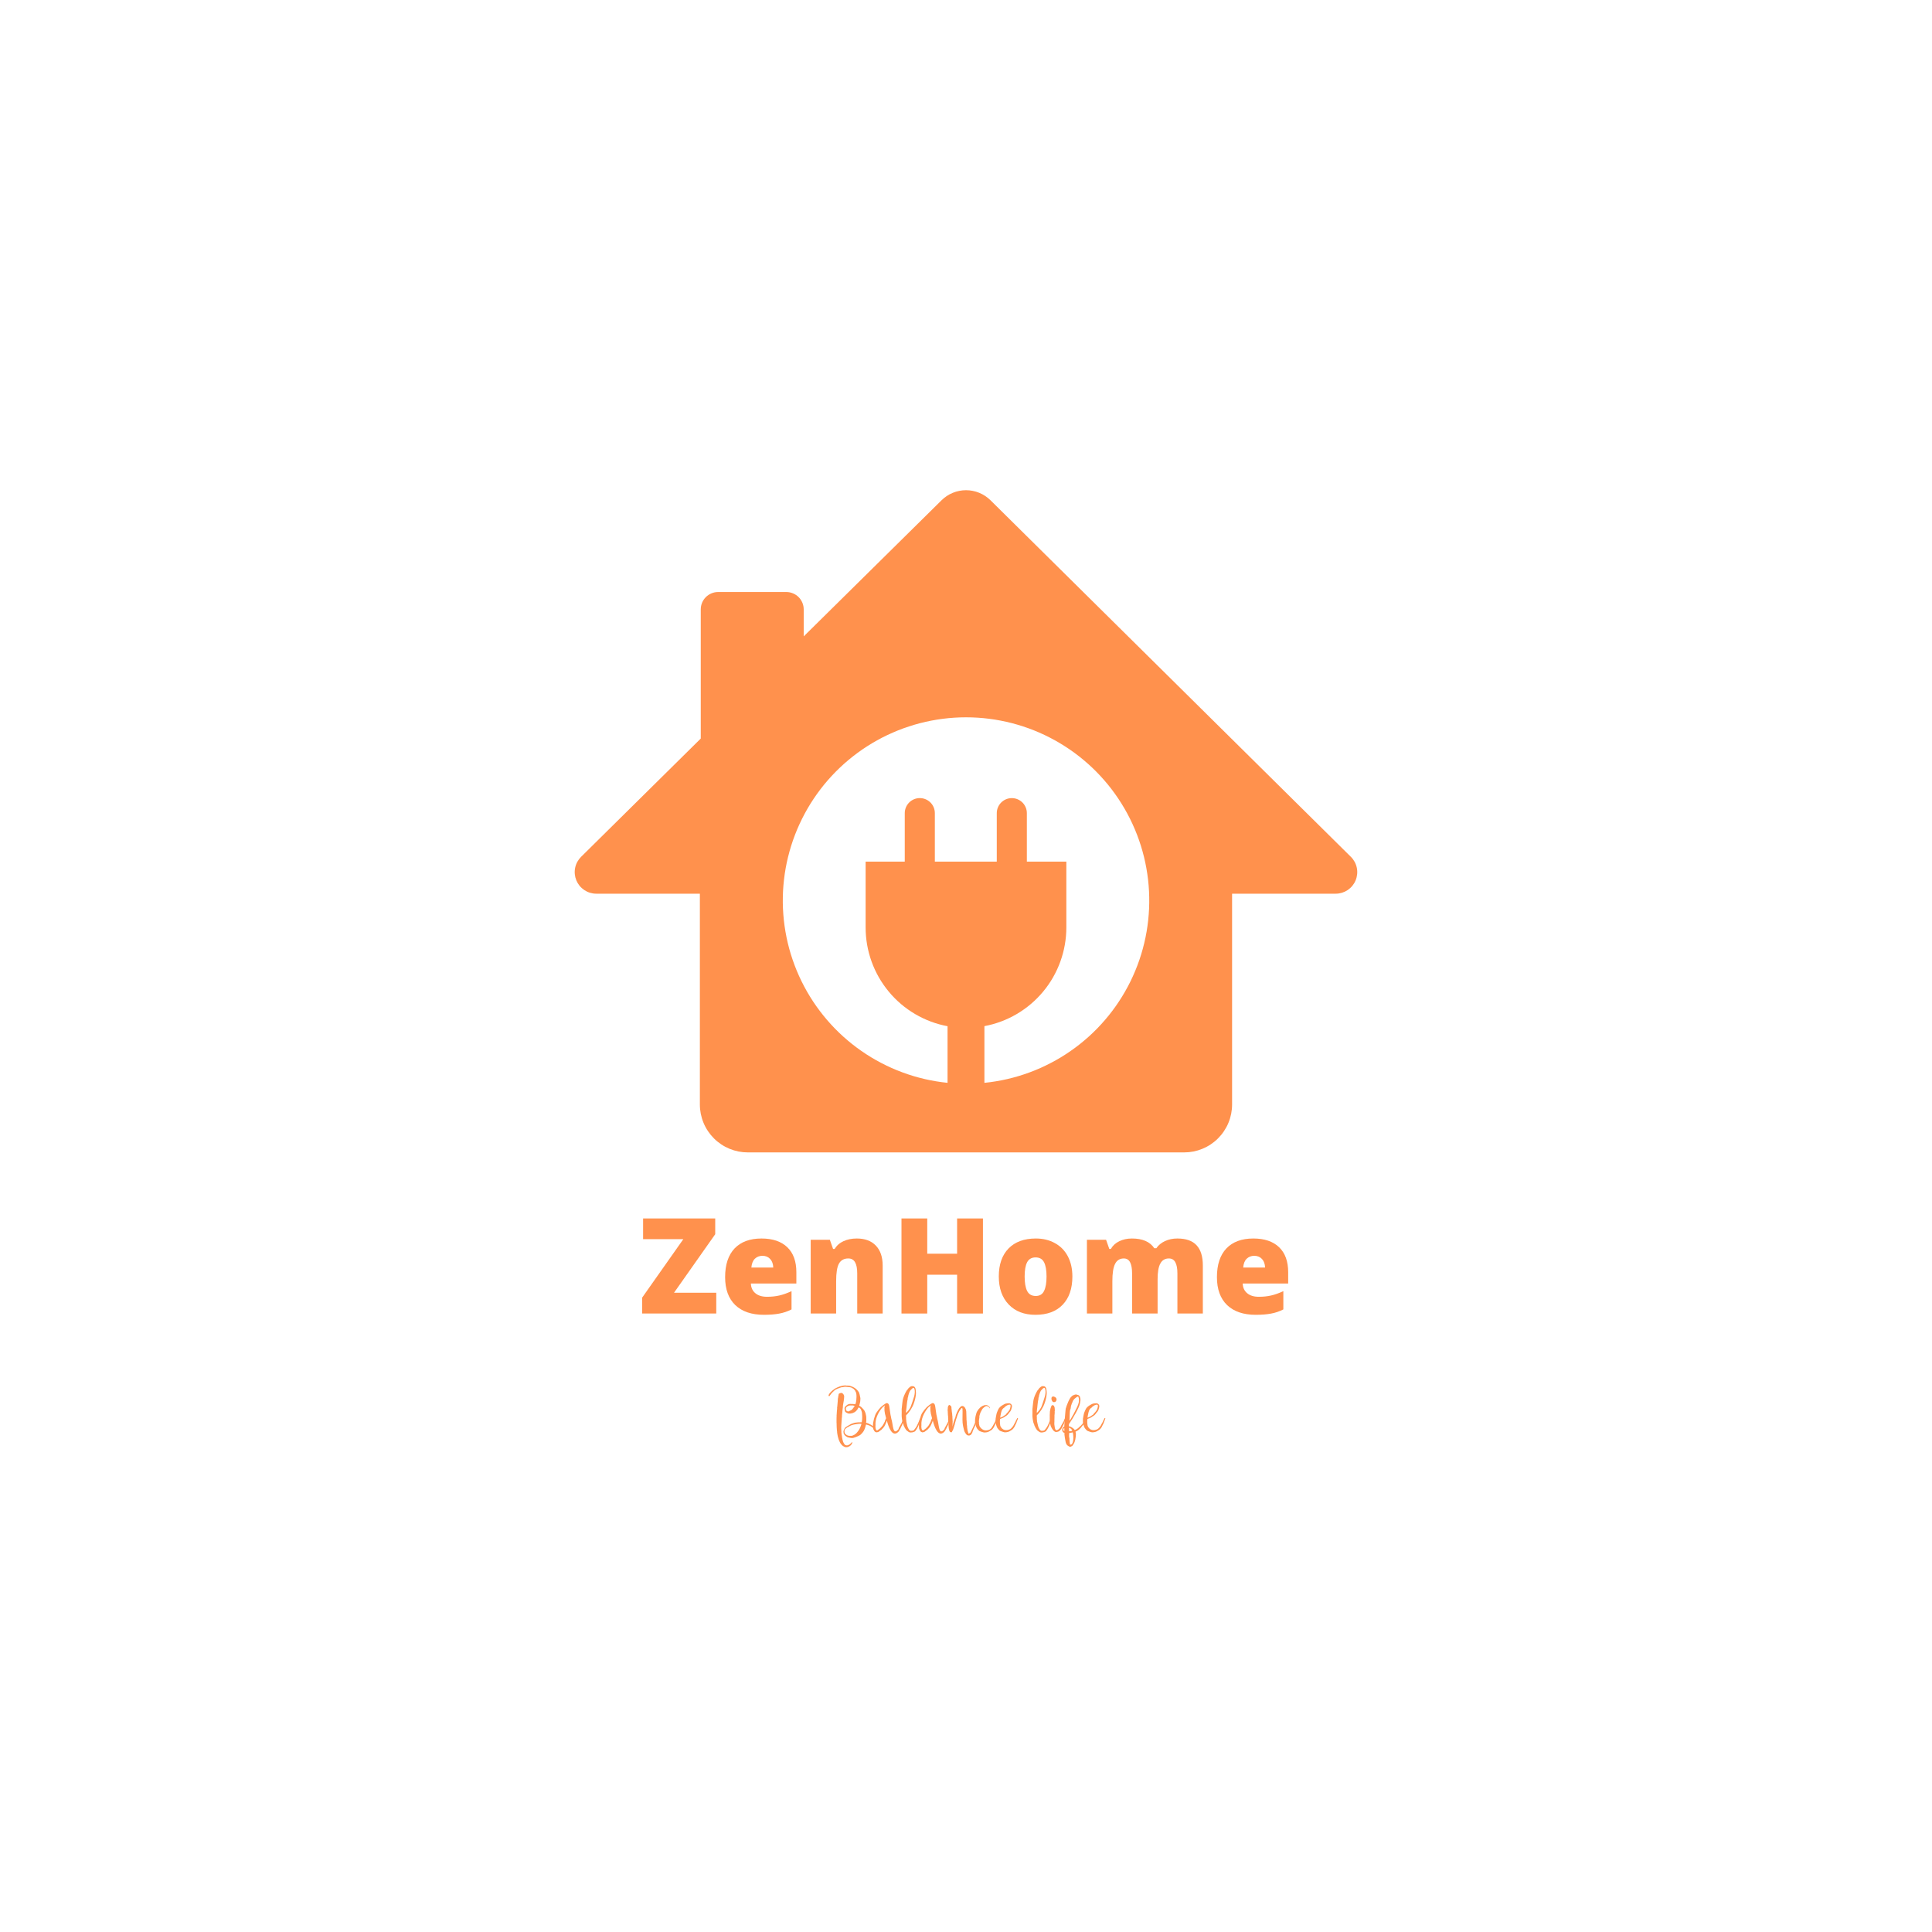 <svg xmlns="http://www.w3.org/2000/svg" xmlns:xlink="http://www.w3.org/1999/xlink" width="500" zoomAndPan="magnify" viewBox="0 0 375 375" height="500" preserveAspectRatio="xMidYMid meet" version="1.0"><defs><g/><clipPath id="36f54a249d"><path d="M 111.203 95 L 263.453 95 L 263.453 224 L 111.203 224 Z M 111.203 95 " clip-rule="nonzero"/></clipPath></defs><rect x="-37.5" width="450" fill="#ffffff" y="-37.5" height="450" fill-opacity="1"/><rect x="-37.5" width="450" fill="#ffffff" y="-37.5" height="450" fill-opacity="1"/><g clip-path="url(#36f54a249d)"><path fill="#ff914d" d="M 262.203 166.309 L 192.258 97.102 C 191.941 96.793 191.602 96.516 191.234 96.273 C 190.867 96.027 190.48 95.824 190.074 95.656 C 189.668 95.488 189.246 95.359 188.812 95.277 C 188.383 95.191 187.945 95.148 187.504 95.148 C 187.062 95.148 186.629 95.191 186.195 95.277 C 185.762 95.359 185.344 95.488 184.938 95.656 C 184.527 95.824 184.141 96.027 183.773 96.273 C 183.406 96.516 183.066 96.793 182.754 97.102 L 156 123.52 L 156 118.285 C 156 117.84 155.914 117.406 155.742 116.996 C 155.57 116.582 155.328 116.215 155.012 115.898 C 154.695 115.582 154.328 115.34 153.914 115.168 C 153.5 114.996 153.07 114.91 152.625 114.91 L 139.391 114.91 C 138.941 114.91 138.512 114.996 138.098 115.168 C 137.684 115.34 137.32 115.582 137.004 115.898 C 136.688 116.215 136.441 116.582 136.27 116.996 C 136.102 117.406 136.016 117.84 136.016 118.285 L 136.016 143.352 L 112.789 166.309 C 112.496 166.602 112.25 166.93 112.051 167.293 C 111.855 167.656 111.715 168.043 111.633 168.449 C 111.551 168.855 111.531 169.262 111.57 169.676 C 111.609 170.086 111.707 170.484 111.863 170.867 C 112.023 171.25 112.23 171.602 112.492 171.926 C 112.754 172.246 113.059 172.52 113.402 172.754 C 113.746 172.984 114.113 173.16 114.512 173.281 C 114.906 173.402 115.312 173.465 115.727 173.465 L 135.844 173.465 L 135.844 214.379 C 135.844 214.992 135.906 215.598 136.023 216.195 C 136.145 216.793 136.32 217.375 136.555 217.941 C 136.785 218.504 137.074 219.039 137.414 219.547 C 137.754 220.055 138.137 220.523 138.57 220.957 C 139 221.391 139.473 221.773 139.98 222.113 C 140.488 222.453 141.023 222.738 141.586 222.973 C 142.152 223.207 142.734 223.383 143.332 223.504 C 143.93 223.621 144.535 223.68 145.145 223.68 L 229.848 223.68 C 230.457 223.68 231.062 223.621 231.66 223.504 C 232.262 223.383 232.84 223.207 233.406 222.973 C 233.969 222.738 234.508 222.453 235.016 222.113 C 235.523 221.773 235.992 221.391 236.422 220.957 C 236.855 220.523 237.242 220.055 237.578 219.547 C 237.918 219.039 238.207 218.504 238.438 217.941 C 238.672 217.375 238.848 216.793 238.969 216.195 C 239.086 215.598 239.148 214.992 239.148 214.379 L 239.148 173.465 L 259.27 173.465 C 259.684 173.465 260.086 173.402 260.484 173.281 C 260.879 173.16 261.25 172.984 261.594 172.754 C 261.934 172.52 262.238 172.246 262.5 171.926 C 262.762 171.602 262.973 171.25 263.129 170.867 C 263.285 170.484 263.383 170.086 263.422 169.676 C 263.461 169.262 263.441 168.855 263.359 168.449 C 263.277 168.043 263.137 167.656 262.941 167.293 C 262.742 166.93 262.5 166.602 262.203 166.309 Z M 191.074 210.195 L 191.074 199.172 C 192.184 198.965 193.266 198.664 194.32 198.266 C 195.379 197.871 196.395 197.387 197.363 196.816 C 198.336 196.242 199.254 195.59 200.113 194.859 C 200.973 194.129 201.762 193.328 202.48 192.461 C 203.203 191.594 203.844 190.672 204.402 189.691 C 204.961 188.711 205.434 187.691 205.816 186.633 C 206.199 185.57 206.488 184.484 206.684 183.371 C 206.879 182.262 206.977 181.141 206.977 180.016 L 206.977 167.238 L 199.312 167.238 L 199.312 157.836 C 199.312 157.449 199.238 157.074 199.09 156.719 C 198.941 156.359 198.73 156.043 198.457 155.77 C 198.184 155.496 197.867 155.285 197.508 155.137 C 197.152 154.988 196.777 154.914 196.391 154.914 C 196.004 154.914 195.633 154.988 195.273 155.137 C 194.918 155.285 194.602 155.496 194.328 155.77 C 194.055 156.043 193.844 156.359 193.695 156.719 C 193.547 157.074 193.473 157.449 193.473 157.836 L 193.473 167.238 L 181.453 167.238 L 181.453 157.836 C 181.453 157.445 181.379 157.074 181.234 156.715 C 181.086 156.359 180.875 156.043 180.602 155.766 C 180.324 155.492 180.012 155.281 179.652 155.133 C 179.293 154.984 178.922 154.91 178.535 154.91 C 178.145 154.91 177.773 154.984 177.414 155.133 C 177.059 155.281 176.742 155.492 176.469 155.766 C 176.191 156.043 175.98 156.359 175.836 156.715 C 175.688 157.074 175.613 157.445 175.613 157.836 L 175.613 167.238 L 168.016 167.238 L 168.016 180.031 C 168.02 181.16 168.113 182.277 168.309 183.391 C 168.504 184.5 168.793 185.586 169.176 186.648 C 169.559 187.707 170.031 188.73 170.59 189.707 C 171.152 190.688 171.789 191.609 172.512 192.48 C 173.23 193.348 174.023 194.145 174.879 194.879 C 175.738 195.609 176.656 196.258 177.629 196.832 C 178.602 197.402 179.613 197.887 180.672 198.285 C 181.727 198.68 182.809 198.98 183.918 199.188 L 183.918 210.176 C 183.172 210.102 182.426 210.004 181.684 209.879 C 180.945 209.758 180.207 209.609 179.477 209.441 C 178.742 209.27 178.02 209.078 177.297 208.863 C 176.578 208.648 175.867 208.41 175.164 208.148 C 174.457 207.887 173.762 207.605 173.074 207.301 C 172.391 206.996 171.715 206.668 171.047 206.32 C 170.383 205.973 169.727 205.605 169.086 205.219 C 168.441 204.828 167.812 204.418 167.195 203.988 C 166.578 203.562 165.977 203.113 165.387 202.645 C 164.801 202.18 164.227 201.691 163.668 201.191 C 163.113 200.688 162.57 200.164 162.047 199.629 C 161.523 199.09 161.016 198.535 160.523 197.965 C 160.035 197.398 159.566 196.812 159.113 196.211 C 158.66 195.613 158.227 195 157.812 194.371 C 157.398 193.746 157.008 193.105 156.633 192.453 C 156.262 191.801 155.91 191.137 155.578 190.465 C 155.246 189.789 154.938 189.105 154.648 188.41 C 154.363 187.719 154.098 187.016 153.855 186.305 C 153.609 185.594 153.391 184.875 153.191 184.152 C 152.996 183.426 152.82 182.695 152.668 181.961 C 152.52 181.223 152.391 180.484 152.285 179.738 C 152.18 178.996 152.102 178.25 152.043 177.5 C 151.984 176.75 151.953 176 151.941 175.25 C 151.934 174.5 151.949 173.75 151.984 173 C 152.023 172.25 152.086 171.5 152.172 170.754 C 152.254 170.008 152.363 169.266 152.496 168.523 C 152.629 167.785 152.785 167.051 152.965 166.32 C 153.145 165.59 153.344 164.867 153.57 164.152 C 153.793 163.434 154.043 162.727 154.312 162.023 C 154.582 161.324 154.871 160.633 155.188 159.949 C 155.5 159.266 155.836 158.594 156.191 157.934 C 156.547 157.273 156.922 156.621 157.32 155.984 C 157.719 155.348 158.137 154.723 158.57 154.113 C 159.008 153.5 159.465 152.902 159.938 152.32 C 160.414 151.738 160.906 151.172 161.418 150.621 C 161.93 150.07 162.457 149.535 163 149.02 C 163.543 148.5 164.105 148 164.68 147.52 C 165.258 147.039 165.848 146.574 166.453 146.129 C 167.059 145.684 167.676 145.258 168.309 144.855 C 168.941 144.449 169.586 144.062 170.242 143.699 C 170.898 143.336 171.566 142.992 172.246 142.668 C 172.926 142.348 173.613 142.047 174.312 141.766 C 175.008 141.488 175.715 141.23 176.43 141 C 177.141 140.766 177.863 140.555 178.59 140.363 C 179.316 140.176 180.051 140.012 180.785 139.871 C 181.523 139.727 182.266 139.609 183.012 139.516 C 183.758 139.418 184.504 139.348 185.254 139.301 C 186.004 139.254 186.754 139.23 187.504 139.23 C 188.258 139.23 189.008 139.254 189.758 139.301 C 190.508 139.348 191.254 139.418 192 139.516 C 192.742 139.609 193.484 139.727 194.223 139.871 C 194.961 140.012 195.691 140.176 196.422 140.363 C 197.148 140.555 197.867 140.766 198.582 141 C 199.297 141.23 200 141.488 200.699 141.766 C 201.398 142.047 202.086 142.348 202.762 142.668 C 203.441 142.992 204.109 143.336 204.766 143.699 C 205.422 144.062 206.066 144.449 206.699 144.855 C 207.332 145.258 207.953 145.684 208.559 146.129 C 209.164 146.574 209.754 147.039 210.328 147.52 C 210.906 148 211.465 148.5 212.012 149.02 C 212.555 149.535 213.082 150.07 213.594 150.621 C 214.102 151.172 214.594 151.738 215.07 152.32 C 215.547 152.902 216 153.5 216.438 154.113 C 216.875 154.723 217.293 155.348 217.688 155.984 C 218.086 156.621 218.461 157.273 218.82 157.934 C 219.176 158.594 219.512 159.266 219.824 159.949 C 220.137 160.633 220.43 161.324 220.699 162.023 C 220.969 162.727 221.215 163.434 221.441 164.152 C 221.664 164.867 221.867 165.59 222.047 166.32 C 222.227 167.051 222.379 167.785 222.512 168.523 C 222.645 169.266 222.754 170.008 222.84 170.754 C 222.926 171.5 222.988 172.25 223.023 173 C 223.062 173.75 223.078 174.5 223.066 175.25 C 223.059 176 223.023 176.75 222.965 177.5 C 222.91 178.25 222.828 178.996 222.723 179.738 C 222.621 180.484 222.492 181.223 222.34 181.961 C 222.188 182.695 222.016 183.426 221.816 184.152 C 221.621 184.875 221.398 185.594 221.156 186.305 C 220.914 187.016 220.648 187.719 220.359 188.41 C 220.07 189.105 219.762 189.789 219.434 190.465 C 219.102 191.137 218.75 191.801 218.375 192.453 C 218.004 193.105 217.609 193.746 217.195 194.371 C 216.781 195 216.352 195.613 215.898 196.211 C 215.445 196.812 214.973 197.398 214.484 197.965 C 213.996 198.535 213.488 199.09 212.965 199.629 C 212.438 200.164 211.898 200.688 211.34 201.191 C 210.781 201.691 210.211 202.18 209.621 202.645 C 209.035 203.113 208.43 203.562 207.812 203.988 C 207.199 204.418 206.566 204.828 205.926 205.219 C 205.281 205.605 204.629 205.973 203.961 206.32 C 203.297 206.668 202.621 206.996 201.934 207.301 C 201.246 207.605 200.551 207.887 199.848 208.148 C 199.141 208.41 198.43 208.648 197.711 208.863 C 196.992 209.078 196.266 209.27 195.535 209.441 C 194.801 209.609 194.066 209.758 193.324 209.879 C 192.582 210.004 191.84 210.102 191.09 210.176 Z M 191.074 210.195 " fill-opacity="1" fill-rule="nonzero"/></g><g fill="#ff914d" fill-opacity="1"><g transform="translate(123.871, 254.954)"><g><path d="M 15.156 0 L 0.766 0 L 0.766 -3.078 L 8.766 -14.438 L 0.953 -14.438 L 0.953 -18.453 L 14.953 -18.453 L 14.953 -15.391 L 6.953 -4.031 L 15.156 -4.031 Z M 15.156 0 "/></g></g></g><g fill="#ff914d" fill-opacity="1"><g transform="translate(139.667, 254.954)"><g><path d="M 8.609 0.25 C 6.223 0.25 4.367 -0.379 3.047 -1.641 C 1.734 -2.91 1.078 -4.719 1.078 -7.062 C 1.078 -9.477 1.688 -11.332 2.906 -12.625 C 4.133 -13.914 5.879 -14.562 8.141 -14.562 C 10.297 -14.562 11.961 -14 13.141 -12.875 C 14.316 -11.75 14.906 -10.129 14.906 -8.016 L 14.906 -5.828 L 6.078 -5.828 C 6.109 -5.023 6.398 -4.395 6.953 -3.938 C 7.504 -3.477 8.254 -3.25 9.203 -3.25 C 10.066 -3.25 10.863 -3.332 11.594 -3.5 C 12.32 -3.664 13.113 -3.945 13.969 -4.344 L 13.969 -0.797 C 13.188 -0.398 12.383 -0.129 11.562 0.016 C 10.738 0.172 9.754 0.25 8.609 0.25 Z M 8.328 -11.203 C 7.742 -11.203 7.254 -11.016 6.859 -10.641 C 6.473 -10.273 6.242 -9.703 6.172 -8.922 L 10.422 -8.922 C 10.398 -9.617 10.203 -10.172 9.828 -10.578 C 9.453 -10.992 8.953 -11.203 8.328 -11.203 Z M 8.328 -11.203 "/></g></g></g><g fill="#ff914d" fill-opacity="1"><g transform="translate(155.653, 254.954)"><g><path d="M 10.734 0 L 10.734 -7.797 C 10.734 -8.754 10.594 -9.473 10.312 -9.953 C 10.039 -10.441 9.602 -10.688 9 -10.688 C 8.164 -10.688 7.562 -10.352 7.188 -9.688 C 6.82 -9.02 6.641 -7.879 6.641 -6.266 L 6.641 0 L 1.703 0 L 1.703 -14.312 L 5.422 -14.312 L 6.047 -12.531 L 6.344 -12.531 C 6.758 -13.207 7.336 -13.711 8.078 -14.047 C 8.828 -14.391 9.688 -14.562 10.656 -14.562 C 12.238 -14.562 13.469 -14.102 14.344 -13.188 C 15.227 -12.27 15.672 -10.977 15.672 -9.312 L 15.672 0 Z M 10.734 0 "/></g></g></g><g fill="#ff914d" fill-opacity="1"><g transform="translate(172.977, 254.954)"><g><path d="M 17.812 0 L 12.797 0 L 12.797 -7.531 L 7 -7.531 L 7 0 L 2 0 L 2 -18.453 L 7 -18.453 L 7 -11.609 L 12.797 -11.609 L 12.797 -18.453 L 17.812 -18.453 Z M 17.812 0 "/></g></g></g><g fill="#ff914d" fill-opacity="1"><g transform="translate(192.789, 254.954)"><g><path d="M 15.359 -7.188 C 15.359 -4.844 14.727 -3.016 13.469 -1.703 C 12.219 -0.398 10.457 0.25 8.188 0.25 C 6.02 0.25 4.289 -0.414 3 -1.75 C 1.719 -3.094 1.078 -4.906 1.078 -7.188 C 1.078 -9.52 1.707 -11.332 2.969 -12.625 C 4.227 -13.914 5.992 -14.562 8.266 -14.562 C 9.672 -14.562 10.91 -14.258 11.984 -13.656 C 13.066 -13.062 13.898 -12.207 14.484 -11.094 C 15.066 -9.977 15.359 -8.676 15.359 -7.188 Z M 6.094 -7.188 C 6.094 -5.957 6.254 -5.02 6.578 -4.375 C 6.91 -3.727 7.469 -3.406 8.25 -3.406 C 9.008 -3.406 9.547 -3.727 9.859 -4.375 C 10.18 -5.02 10.344 -5.957 10.344 -7.188 C 10.344 -8.406 10.18 -9.328 9.859 -9.953 C 9.535 -10.578 8.988 -10.891 8.219 -10.891 C 7.457 -10.891 6.91 -10.578 6.578 -9.953 C 6.254 -9.336 6.094 -8.414 6.094 -7.188 Z M 6.094 -7.188 "/></g></g></g><g fill="#ff914d" fill-opacity="1"><g transform="translate(209.268, 254.954)"><g><path d="M 19.266 0 L 19.266 -7.781 C 19.266 -8.75 19.129 -9.473 18.859 -9.953 C 18.598 -10.441 18.18 -10.688 17.609 -10.688 C 16.859 -10.688 16.305 -10.359 15.953 -9.703 C 15.598 -9.055 15.422 -8.047 15.422 -6.672 L 15.422 0 L 10.469 0 L 10.469 -7.781 C 10.469 -8.75 10.336 -9.473 10.078 -9.953 C 9.828 -10.441 9.422 -10.688 8.859 -10.688 C 8.086 -10.688 7.523 -10.336 7.172 -9.641 C 6.816 -8.953 6.641 -7.828 6.641 -6.266 L 6.641 0 L 1.703 0 L 1.703 -14.312 L 5.422 -14.312 L 6.047 -12.531 L 6.344 -12.531 C 6.719 -13.188 7.266 -13.688 7.984 -14.031 C 8.703 -14.383 9.52 -14.562 10.438 -14.562 C 12.5 -14.562 13.945 -13.93 14.781 -12.672 L 15.172 -12.672 C 15.578 -13.266 16.141 -13.727 16.859 -14.062 C 17.578 -14.395 18.375 -14.562 19.25 -14.562 C 20.938 -14.562 22.18 -14.125 22.984 -13.25 C 23.797 -12.383 24.203 -11.07 24.203 -9.312 L 24.203 0 Z M 19.266 0 "/></g></g></g><g fill="#ff914d" fill-opacity="1"><g transform="translate(235.128, 254.954)"><g><path d="M 8.609 0.25 C 6.223 0.25 4.367 -0.379 3.047 -1.641 C 1.734 -2.91 1.078 -4.719 1.078 -7.062 C 1.078 -9.477 1.688 -11.332 2.906 -12.625 C 4.133 -13.914 5.879 -14.562 8.141 -14.562 C 10.297 -14.562 11.961 -14 13.141 -12.875 C 14.316 -11.75 14.906 -10.129 14.906 -8.016 L 14.906 -5.828 L 6.078 -5.828 C 6.109 -5.023 6.398 -4.395 6.953 -3.938 C 7.504 -3.477 8.254 -3.25 9.203 -3.25 C 10.066 -3.25 10.863 -3.332 11.594 -3.5 C 12.32 -3.664 13.113 -3.945 13.969 -4.344 L 13.969 -0.797 C 13.188 -0.398 12.383 -0.129 11.562 0.016 C 10.738 0.172 9.754 0.25 8.609 0.25 Z M 8.328 -11.203 C 7.742 -11.203 7.254 -11.016 6.859 -10.641 C 6.473 -10.273 6.242 -9.703 6.172 -8.922 L 10.422 -8.922 C 10.398 -9.617 10.203 -10.172 9.828 -10.578 C 9.453 -10.992 8.953 -11.203 8.328 -11.203 Z M 8.328 -11.203 "/></g></g></g><g fill="#ff914d" fill-opacity="1"><g transform="translate(160.84, 277.999)"><g><path d="M 2.875 -9.062 C 2.734 -9.047 2.625 -9.016 2.5 -8.984 C 2.188 -8.938 1.375 -8.594 1.109 -8.391 C 1.016 -8.297 0.906 -8.234 0.797 -8.156 C 0.75 -8.094 0.688 -8.062 0.641 -8.031 C 0.547 -7.938 0.469 -7.859 0.375 -7.766 C 0.312 -7.703 0.266 -7.625 0.203 -7.562 C 0.125 -7.484 0.062 -7.391 0.031 -7.297 C -0.016 -7.219 -0.031 -7.125 0 -7.047 C 0.031 -7.031 0.062 -7.016 0.109 -7.016 C 0.156 -7.016 0.188 -7.062 0.219 -7.078 C 0.266 -7.141 0.266 -7.219 0.328 -7.25 C 0.375 -7.312 0.422 -7.391 0.469 -7.453 C 0.547 -7.516 0.594 -7.594 0.656 -7.672 C 0.703 -7.703 0.75 -7.766 0.812 -7.812 C 0.828 -7.844 0.875 -7.875 0.906 -7.906 C 1.016 -8.031 1.156 -8.141 1.297 -8.25 C 1.5 -8.391 2.172 -8.625 2.438 -8.719 C 2.547 -8.719 2.656 -8.75 2.75 -8.75 C 2.859 -8.766 2.938 -8.812 3.047 -8.812 C 3.188 -8.828 3.312 -8.844 3.453 -8.812 C 3.609 -8.766 3.781 -8.797 3.953 -8.766 C 4.156 -8.719 4.375 -8.719 4.547 -8.594 C 4.641 -8.531 4.734 -8.469 4.828 -8.422 C 4.875 -8.391 4.906 -8.375 4.938 -8.312 C 5 -8.219 5.094 -8.125 5.172 -8.031 C 5.188 -8 5.188 -7.953 5.203 -7.906 C 5.516 -7.625 5.406 -6.203 5.297 -5.797 C 5.266 -5.672 5.234 -5.562 5.188 -5.438 C 5.188 -5.438 4.75 -5.484 4.703 -5.484 C 4.625 -5.484 4.547 -5.484 4.469 -5.484 C 4.031 -5.547 3.734 -5.469 3.391 -5.141 C 3.312 -5.047 3.344 -5.188 3.156 -4.859 C 3.031 -4.688 3.094 -4.469 3.125 -4.328 C 3.156 -4.25 3.156 -4.141 3.172 -4.062 C 3.219 -3.984 3.25 -3.938 3.312 -3.891 C 3.359 -3.859 3.391 -3.844 3.438 -3.812 C 3.484 -3.781 3.547 -3.781 3.594 -3.734 C 3.656 -3.719 3.719 -3.672 3.766 -3.656 C 3.844 -3.625 3.922 -3.625 4 -3.625 C 4.047 -3.641 4.109 -3.625 4.172 -3.625 C 4.25 -3.625 4.328 -3.672 4.391 -3.672 C 4.453 -3.656 4.484 -3.672 4.531 -3.688 C 4.578 -3.719 4.641 -3.719 4.688 -3.734 C 4.766 -3.75 4.797 -3.812 4.844 -3.812 C 5.047 -3.844 5.25 -4.078 5.312 -4.109 C 5.359 -4.156 5.406 -4.219 5.469 -4.281 C 5.531 -4.328 5.562 -4.406 5.609 -4.469 C 5.656 -4.516 5.672 -4.594 5.703 -4.656 C 5.766 -4.703 5.781 -4.766 5.812 -4.828 C 6.281 -4.656 6.359 -4.203 6.469 -3.797 C 6.5 -3.531 6.5 -3.281 6.516 -3.031 C 6.531 -2.656 6.484 -2.297 6.422 -1.938 C 6.25 -1.922 6.062 -1.953 5.875 -1.922 C 5.766 -1.938 5.656 -1.922 5.547 -1.906 C 5.406 -1.891 5.266 -1.875 5.125 -1.859 C 4.984 -1.812 4.828 -1.797 4.703 -1.734 C 4.578 -1.703 4.453 -1.656 4.328 -1.594 C 4.25 -1.531 4.125 -1.484 4.031 -1.422 C 3.922 -1.344 3.812 -1.297 3.703 -1.234 C 3.625 -1.203 3.578 -1.125 3.5 -1.109 C 3.406 -1.062 3.328 -0.984 3.25 -0.938 C 3.156 -0.859 3.094 -0.719 3.031 -0.625 C 2.984 -0.547 2.953 -0.453 2.922 -0.359 C 2.875 -0.266 2.875 -0.188 2.875 -0.078 C 2.875 0.016 2.906 0.109 2.906 0.188 C 2.922 0.266 2.938 0.359 3.016 0.406 C 3.062 0.5 3.109 0.609 3.203 0.656 C 3.266 0.688 3.328 0.734 3.391 0.797 C 3.438 0.828 3.594 0.938 3.656 0.969 C 3.859 1.031 4.031 1.047 4.25 1.094 C 4.328 1.109 4.391 1.109 4.469 1.125 C 4.828 1.172 5.719 0.766 6.047 0.578 C 6.109 0.547 6.141 0.484 6.219 0.453 C 6.312 0.359 6.422 0.266 6.5 0.156 C 6.531 0.109 6.578 0.062 6.609 0.031 C 6.641 -0.031 6.688 -0.094 6.734 -0.141 C 6.828 -0.234 6.844 -0.375 6.922 -0.469 C 7.016 -0.656 7.047 -0.828 7.109 -0.984 C 7.141 -1.047 7.141 -1.109 7.156 -1.156 C 7.203 -1.266 7.203 -1.391 7.25 -1.484 C 7.281 -1.5 7.312 -1.5 7.344 -1.484 C 7.484 -1.453 7.859 -1.328 7.984 -1.266 C 8.125 -1.188 8.281 -1.125 8.406 -1.016 C 8.516 -0.953 8.609 -0.859 8.703 -0.797 C 8.938 -0.688 9.125 -0.734 8.969 -0.906 C 8.891 -1 8.375 -1.359 8.234 -1.438 C 8.094 -1.5 7.734 -1.703 7.594 -1.75 C 7.484 -1.781 7.375 -1.797 7.266 -1.844 C 7.344 -2.188 7.297 -2.703 7.297 -3.062 C 7.281 -3.125 7.25 -3.203 7.25 -3.281 C 7.203 -3.422 7.203 -3.562 7.156 -3.703 C 7.078 -3.891 7.031 -4.062 6.922 -4.234 C 6.781 -4.438 6.656 -4.547 6.516 -4.703 C 6.438 -4.797 6.359 -4.875 6.281 -4.938 C 6.219 -4.969 6.141 -5.016 6.078 -5.062 C 6.031 -5.109 5.984 -5.125 5.922 -5.156 C 5.969 -5.297 6.031 -5.438 6.047 -5.594 C 6.062 -5.688 6.078 -5.781 6.109 -5.859 C 6.141 -5.953 6.125 -6.062 6.141 -6.156 C 6.141 -6.25 6.172 -6.359 6.156 -6.453 C 6.188 -6.578 6.141 -6.688 6.125 -6.812 C 6.078 -6.906 6.109 -7.016 6.062 -7.094 C 6.031 -7.219 6.031 -7.359 5.969 -7.453 C 5.953 -7.562 5.922 -7.672 5.875 -7.75 C 5.438 -8.469 4.781 -8.859 3.953 -9.047 C 3.797 -9.062 3.594 -9.047 3.422 -9.062 C 3.234 -9.109 3.047 -9.078 2.875 -9.062 Z M 3.344 -4.672 C 3.453 -5.031 3.969 -5.234 4.266 -5.203 C 4.406 -5.188 4.562 -5.203 4.703 -5.203 C 4.828 -5.188 4.938 -5.125 5.047 -5.125 C 5.031 -5.047 4.984 -4.984 4.922 -4.906 C 4.828 -4.75 4.703 -4.609 4.578 -4.453 C 4.531 -4.375 4.438 -4.328 4.359 -4.281 C 4.297 -4.234 4.203 -4.219 4.125 -4.172 C 4.031 -4.109 3.891 -4.062 3.781 -4.031 C 3.719 -4.031 3.672 -4.094 3.594 -4.094 C 3.578 -4.094 3.547 -4.109 3.531 -4.125 C 3.375 -4.25 3.297 -4.484 3.344 -4.672 Z M 5.891 -1.641 C 6.031 -1.641 6.156 -1.656 6.281 -1.641 C 6.328 -1.641 6.359 -1.641 6.375 -1.625 C 6.344 -1.469 6.281 -1.344 6.234 -1.203 C 6.141 -0.969 6.062 -0.734 5.922 -0.516 C 5.859 -0.406 5.781 -0.312 5.703 -0.203 C 5.609 -0.062 5.484 0.062 5.375 0.188 C 5.297 0.266 5.188 0.328 5.109 0.406 C 4.984 0.5 4.828 0.578 4.688 0.625 C 4.625 0.641 4.578 0.688 4.516 0.688 C 4.328 0.703 4.125 0.703 3.938 0.688 C 3.828 0.656 3.703 0.641 3.609 0.594 C 3.531 0.547 3.422 0.5 3.344 0.406 C 3.312 0.359 3.234 0.344 3.203 0.297 C 3.062 0.141 3.094 -0.031 3.062 -0.25 C 3.094 -0.344 3.094 -0.469 3.156 -0.547 C 3.203 -0.594 3.219 -0.656 3.281 -0.688 C 3.359 -0.75 3.422 -0.828 3.516 -0.875 C 3.609 -0.953 3.734 -1 3.859 -1.062 C 4.203 -1.328 4.766 -1.484 5.188 -1.547 C 5.422 -1.594 5.656 -1.609 5.891 -1.641 Z M 2.297 -7.609 C 2.219 -7.594 2.141 -7.562 2.047 -7.516 C 2 -7.516 1.984 -7.453 1.953 -7.422 C 1.922 -7.375 1.953 -7.297 1.922 -7.25 C 1.922 -7.203 1.922 -7.141 1.891 -7.078 C 1.859 -7.016 1.859 -6.938 1.859 -6.859 C 1.828 -6.797 1.859 -6.75 1.828 -6.688 C 1.797 -6.609 1.797 -6.516 1.781 -6.422 C 1.781 -6.297 1.781 -6.172 1.766 -6.047 C 1.734 -5.75 1.703 -5.453 1.688 -5.156 C 1.688 -5.047 1.672 -4.938 1.641 -4.828 C 1.641 -4.719 1.656 -4.594 1.641 -4.469 C 1.641 -4.391 1.625 -4.312 1.609 -4.234 C 1.609 -4.078 1.578 -3.922 1.578 -3.766 C 1.578 -3.672 1.562 -3.578 1.562 -3.469 C 1.531 -3.359 1.547 -3.234 1.547 -3.125 C 1.516 -2.906 1.547 -2.688 1.531 -2.469 C 1.531 -2.25 1.531 -2.031 1.531 -1.812 C 1.562 -1.719 1.547 -1.641 1.547 -1.547 C 1.562 -1.344 1.562 -1.172 1.562 -0.984 C 1.562 -0.75 1.609 -0.531 1.609 -0.297 C 1.641 -0.203 1.641 -0.125 1.641 -0.031 C 1.656 0.047 1.641 0.141 1.672 0.234 C 1.688 0.297 1.703 0.359 1.703 0.422 C 1.719 0.547 1.75 0.688 1.781 0.828 C 1.828 0.984 1.859 1.125 1.906 1.266 C 1.938 1.406 2 1.547 2.062 1.688 C 2.141 1.875 2.234 2.078 2.359 2.25 C 2.438 2.359 2.531 2.438 2.625 2.547 C 2.734 2.656 3.188 2.938 3.375 2.906 C 3.516 2.875 3.594 2.922 3.812 2.828 C 4.109 2.719 4.359 2.5 4.516 2.234 C 4.531 2.203 4.5 2.172 4.547 2.141 C 4.625 2.031 4.609 1.859 4.516 1.938 C 4.422 2.047 4.312 2.141 4.219 2.234 C 4.109 2.375 3.891 2.438 3.734 2.516 C 3.641 2.547 3.562 2.547 3.484 2.547 C 3.172 2.469 3.188 2.5 3.031 2.266 C 2.984 2.188 2.938 2.125 2.891 2.031 C 2.828 1.922 2.781 1.781 2.75 1.641 C 2.719 1.562 2.703 1.469 2.672 1.375 C 2.672 1.312 2.656 1.234 2.641 1.172 C 2.594 1.047 2.578 0.906 2.578 0.766 C 2.547 0.609 2.5 0.422 2.5 0.25 C 2.484 0.156 2.484 0.047 2.469 -0.031 C 2.469 -0.109 2.484 -0.203 2.469 -0.281 C 2.438 -0.516 2.453 -0.75 2.438 -0.984 C 2.469 -1.078 2.438 -1.203 2.453 -1.297 C 2.453 -1.375 2.453 -1.438 2.469 -1.516 C 2.484 -1.672 2.484 -1.828 2.5 -1.984 C 2.516 -2.156 2.516 -2.359 2.547 -2.531 C 2.547 -2.625 2.531 -2.703 2.562 -2.797 C 2.578 -2.953 2.609 -3.141 2.594 -3.312 C 2.594 -3.484 2.656 -3.656 2.656 -3.828 C 2.656 -3.938 2.656 -4.031 2.672 -4.141 C 2.688 -4.281 2.719 -4.406 2.719 -4.547 C 2.719 -4.656 2.766 -4.766 2.766 -4.875 C 2.75 -4.938 2.781 -4.984 2.766 -5.047 C 2.766 -5.172 2.797 -5.297 2.812 -5.406 C 2.828 -5.531 2.859 -5.656 2.875 -5.781 C 2.906 -5.891 2.922 -6.016 2.938 -6.141 C 2.953 -6.188 2.938 -6.25 2.953 -6.297 C 2.969 -6.359 2.953 -6.391 2.953 -6.422 C 3 -6.547 3.016 -6.672 3 -6.797 C 2.984 -6.875 3.031 -6.953 3.016 -7.031 C 2.984 -7.094 2.984 -7.172 2.938 -7.234 C 2.922 -7.266 2.906 -7.312 2.875 -7.359 C 2.844 -7.406 2.797 -7.453 2.734 -7.516 C 2.703 -7.578 2.625 -7.578 2.578 -7.609 C 2.5 -7.656 2.391 -7.656 2.297 -7.609 Z M 2.297 -7.609 "/></g></g></g><g fill="#ff914d" fill-opacity="1"><g transform="translate(169.432, 277.999)"><g><path d="M 4.922 -0.062 C 5.031 -0.172 5.172 -0.375 5.219 -0.516 C 5.266 -0.609 5.328 -0.703 5.375 -0.797 C 5.375 -0.812 5.375 -0.812 5.375 -0.812 C 5.375 -0.812 5.375 -0.812 5.375 -0.828 C 5.484 -1.016 5.641 -1.344 5.688 -1.453 C 5.703 -1.5 5.75 -1.641 5.781 -1.766 C 5.812 -1.797 5.828 -1.844 5.844 -1.891 C 5.844 -1.906 5.859 -1.922 5.859 -1.938 C 5.875 -1.953 5.875 -1.984 5.891 -2 C 5.906 -2 5.922 -2.016 5.922 -2.047 C 5.953 -2.094 5.938 -2.141 5.953 -2.156 C 5.969 -2.172 5.984 -2.188 5.984 -2.219 C 6.062 -2.438 5.859 -2.422 5.812 -2.312 C 5.766 -2.234 5.703 -2.094 5.672 -2.031 C 5.656 -2.016 5.641 -2 5.641 -1.984 C 5.625 -1.969 5.625 -1.938 5.609 -1.922 C 5.609 -1.922 5.609 -1.891 5.609 -1.859 C 5.594 -1.859 5.578 -1.844 5.578 -1.812 C 5.5 -1.641 5.297 -1.312 5.219 -1.156 C 5.219 -1.141 5.188 -1.125 5.188 -1.109 C 5.188 -1.094 5.156 -1.047 5.125 -1 C 5.109 -0.938 5.078 -0.922 5.062 -0.906 C 5.047 -0.859 5.047 -0.828 5.031 -0.797 C 5.016 -0.781 5.016 -0.766 5 -0.75 C 5 -0.719 4.984 -0.672 4.984 -0.656 C 4.984 -0.641 4.984 -0.641 4.984 -0.625 C 3.812 0.828 3.938 -1.547 3.578 -2.609 C 3.547 -2.688 3.562 -2.766 3.531 -2.844 C 3.516 -2.922 3.516 -3 3.484 -3.078 C 3.391 -3.375 3.266 -4.547 3.188 -4.969 C 3.156 -5.188 3.109 -5.406 2.953 -5.562 C 2.906 -5.625 2.812 -5.625 2.719 -5.656 C 2.594 -5.703 2.125 -5.359 2.047 -5.297 C 1.969 -5.219 1.859 -5.156 1.781 -5.078 C 1.656 -4.984 1.562 -4.906 1.453 -4.781 C 1.344 -4.656 1.188 -4.484 1.094 -4.375 C 0.953 -4.188 0.828 -4 0.688 -3.812 C 0.344 -3.328 -0.031 -1.891 0.016 -1.25 C 0.031 -1.078 0.031 -0.906 0.047 -0.734 C 0.062 -0.625 0.109 -0.547 0.156 -0.469 C 0.188 -0.391 0.219 -0.312 0.266 -0.25 C 0.359 -0.109 0.5 -0.031 0.656 0.016 C 0.734 0.031 0.797 -0.016 0.875 -0.016 C 1.047 -0.016 1.203 -0.141 1.328 -0.25 C 1.406 -0.312 1.469 -0.375 1.562 -0.406 C 1.656 -0.469 1.734 -0.562 1.812 -0.656 C 1.859 -0.719 1.922 -0.781 2 -0.844 C 2.016 -0.875 2.031 -0.906 2.062 -0.938 C 2.125 -1 2.172 -1.062 2.219 -1.141 C 2.297 -1.266 2.5 -1.688 2.531 -1.797 C 2.578 -1.922 2.688 -2.141 2.688 -2.203 C 2.688 -2.219 2.719 -2.234 2.719 -2.219 C 2.969 -1.266 3.688 1.125 4.922 -0.062 Z M 2.391 -2.344 C 2.328 -2.203 2.359 -2.219 2.312 -2.078 C 2.266 -1.922 1.953 -1.422 1.859 -1.266 C 1.703 -1.062 1.516 -0.891 1.344 -0.719 C 1.266 -0.656 1.188 -0.594 1.094 -0.531 C 1 -0.469 0.906 -0.359 0.797 -0.344 C 0.75 -0.344 0.688 -0.359 0.672 -0.406 C 0.609 -0.469 0.562 -0.578 0.531 -0.688 C 0.5 -0.812 0.5 -0.938 0.484 -1.062 C 0.484 -1.172 0.5 -1.266 0.5 -1.375 C 0.422 -2.562 0.984 -3.75 1.703 -4.656 C 1.969 -4.984 1.891 -4.859 2.141 -5.047 C 2.188 -5.125 2.25 -5.188 2.328 -5.188 C 2.375 -5.203 2.312 -5.125 2.297 -5.094 C 2.25 -4.984 2.25 -4.984 2.234 -4.859 C 2.219 -4.766 2.25 -4.672 2.25 -4.578 C 2.234 -4.406 2.234 -4.234 2.266 -4.062 C 2.297 -3.875 2.328 -3.672 2.359 -3.484 C 2.391 -3.391 2.438 -3.312 2.438 -3.203 C 2.469 -3.062 2.5 -2.922 2.547 -2.781 C 2.578 -2.719 2.531 -2.656 2.5 -2.594 C 2.469 -2.5 2.438 -2.438 2.391 -2.344 Z M 2.391 -2.344 "/></g></g></g><g fill="#ff914d" fill-opacity="1"><g transform="translate(175.045, 277.999)"><g><path d="M 2.469 -8.797 C 2.281 -9.016 1.766 -8.969 1.672 -8.859 C 1.656 -8.828 1.609 -8.828 1.594 -8.812 C 1.547 -8.75 1.484 -8.719 1.453 -8.688 C 1.375 -8.609 1.281 -8.562 1.234 -8.469 C 1.203 -8.422 1.156 -8.375 1.125 -8.312 C 1.047 -8.234 0.969 -8.141 0.906 -8.047 C 0.891 -7.984 0.844 -7.938 0.812 -7.875 C 0.766 -7.797 0.734 -7.719 0.688 -7.641 C 0.047 -6.375 0.141 -5.812 0.031 -5.078 C 0.031 -5.031 0.031 -4.984 0.016 -4.922 C 0.016 -4.859 -0.016 -4.797 0 -4.734 C 0 -4.672 -0.016 -4.609 -0.031 -4.547 C -0.031 -4.469 -0.031 -4.391 -0.031 -4.328 C 0 -3.594 -0.078 -3.297 0.016 -2.625 C 0.031 -2.516 0.047 -2.438 0.062 -2.328 C 0.078 -2.219 0.109 -2.094 0.125 -1.984 C 0.172 -1.797 0.25 -1.641 0.312 -1.484 C 0.328 -1.391 0.359 -1.281 0.406 -1.203 C 0.469 -1.109 0.5 -1.016 0.547 -0.906 C 0.594 -0.828 0.844 -0.422 0.875 -0.406 C 0.922 -0.344 0.984 -0.312 1.047 -0.266 C 1.328 -0.047 1.5 0.109 1.906 0.031 C 1.953 0.016 2.016 0.031 2.078 0.016 C 2.125 -0.016 2.172 -0.031 2.219 -0.031 C 2.281 -0.031 2.359 -0.078 2.406 -0.109 C 2.469 -0.125 2.531 -0.141 2.578 -0.188 C 3 -0.672 3.344 -1.484 3.531 -2.109 C 3.547 -2.141 3.562 -2.188 3.578 -2.219 C 3.594 -2.25 3.594 -2.266 3.594 -2.281 C 3.609 -2.297 3.609 -2.312 3.625 -2.344 C 3.656 -2.406 3.672 -2.453 3.688 -2.5 C 3.703 -2.516 3.719 -2.531 3.719 -2.547 C 3.812 -2.797 3.594 -2.75 3.547 -2.656 C 3.5 -2.578 3.453 -2.438 3.406 -2.375 C 3.406 -2.359 3.391 -2.344 3.375 -2.328 C 3.359 -2.281 3.375 -2.234 3.359 -2.219 C 3.344 -2.203 3.328 -2.172 3.328 -2.156 C 2.938 -1.266 2.906 -1.125 2.391 -0.469 C 2.234 -0.266 2.078 -0.312 1.859 -0.281 C 1.688 -0.25 1.547 -0.344 1.422 -0.469 C 1.391 -0.5 1.156 -0.922 1.125 -1.031 C 1.109 -1.078 1 -1.453 1 -1.516 C 0.984 -1.578 0.969 -1.641 0.953 -1.703 C 0.938 -1.766 0.938 -1.812 0.922 -1.859 C 0.906 -1.906 0.906 -1.953 0.891 -2 C 0.844 -2.094 0.875 -2.219 0.859 -2.312 C 0.859 -2.391 0.828 -2.453 0.828 -2.531 C 0.828 -2.578 0.828 -2.406 0.828 -2.469 C 0.828 -2.547 0.828 -2.625 0.828 -2.703 C 0.828 -2.891 0.844 -2.875 0.812 -3.078 C 0.797 -3.156 0.828 -3.25 0.844 -3.312 C 0.859 -3.359 0.984 -3.438 1.016 -3.469 C 1.047 -3.531 1.109 -3.562 1.141 -3.609 C 1.172 -3.656 1.203 -3.688 1.234 -3.734 C 1.297 -3.812 1.391 -3.891 1.438 -3.984 C 1.516 -4.109 1.609 -4.219 1.688 -4.328 C 1.734 -4.422 1.859 -4.625 1.922 -4.734 C 2.359 -5.406 2.812 -7.016 2.734 -7.781 C 2.719 -7.844 2.688 -8.391 2.672 -8.391 C 2.641 -8.469 2.641 -8.531 2.609 -8.594 C 2.578 -8.672 2.516 -8.734 2.469 -8.797 Z M 1.328 -4.312 C 0.844 -3.734 0.734 -3.5 0.859 -4.422 C 0.875 -4.547 0.891 -4.641 0.906 -4.766 C 0.922 -4.828 1 -5.844 1.031 -5.906 C 1.062 -6 1.062 -6.109 1.078 -6.219 C 1.078 -6.266 1.109 -6.312 1.125 -6.359 C 1.125 -6.453 1.125 -6.562 1.141 -6.641 C 1.156 -6.688 1.172 -6.719 1.172 -6.766 C 1.172 -6.812 1.234 -6.859 1.234 -6.922 C 1.234 -7.016 1.25 -7.125 1.281 -7.219 C 1.328 -7.328 1.344 -7.453 1.391 -7.562 C 1.422 -7.672 1.453 -7.766 1.516 -7.875 C 1.562 -7.953 1.562 -8 1.625 -8.078 C 1.781 -8.312 1.781 -8.234 1.891 -8.359 C 1.953 -8.422 2 -8.516 2.094 -8.547 C 2.141 -8.562 2.172 -8.609 2.219 -8.609 C 2.25 -8.609 2.297 -8.609 2.344 -8.578 C 2.422 -8.531 2.438 -8.453 2.438 -8.375 C 2.453 -8.312 2.484 -8.266 2.5 -8.219 C 2.5 -8.188 2.516 -7.797 2.516 -7.766 C 2.5 -7.516 2.469 -7.25 2.406 -7.016 C 2.281 -6.641 1.797 -5 1.609 -4.75 C 1.562 -4.688 1.531 -4.594 1.484 -4.531 C 1.422 -4.469 1.375 -4.391 1.328 -4.312 Z M 1.328 -4.312 "/></g></g></g><g fill="#ff914d" fill-opacity="1"><g transform="translate(178.346, 277.999)"><g><path d="M 4.922 -0.062 C 5.031 -0.172 5.172 -0.375 5.219 -0.516 C 5.266 -0.609 5.328 -0.703 5.375 -0.797 C 5.375 -0.812 5.375 -0.812 5.375 -0.812 C 5.375 -0.812 5.375 -0.812 5.375 -0.828 C 5.484 -1.016 5.641 -1.344 5.688 -1.453 C 5.703 -1.5 5.75 -1.641 5.781 -1.766 C 5.812 -1.797 5.828 -1.844 5.844 -1.891 C 5.844 -1.906 5.859 -1.922 5.859 -1.938 C 5.875 -1.953 5.875 -1.984 5.891 -2 C 5.906 -2 5.922 -2.016 5.922 -2.047 C 5.953 -2.094 5.938 -2.141 5.953 -2.156 C 5.969 -2.172 5.984 -2.188 5.984 -2.219 C 6.062 -2.438 5.859 -2.422 5.812 -2.312 C 5.766 -2.234 5.703 -2.094 5.672 -2.031 C 5.656 -2.016 5.641 -2 5.641 -1.984 C 5.625 -1.969 5.625 -1.938 5.609 -1.922 C 5.609 -1.922 5.609 -1.891 5.609 -1.859 C 5.594 -1.859 5.578 -1.844 5.578 -1.812 C 5.5 -1.641 5.297 -1.312 5.219 -1.156 C 5.219 -1.141 5.188 -1.125 5.188 -1.109 C 5.188 -1.094 5.156 -1.047 5.125 -1 C 5.109 -0.938 5.078 -0.922 5.062 -0.906 C 5.047 -0.859 5.047 -0.828 5.031 -0.797 C 5.016 -0.781 5.016 -0.766 5 -0.75 C 5 -0.719 4.984 -0.672 4.984 -0.656 C 4.984 -0.641 4.984 -0.641 4.984 -0.625 C 3.812 0.828 3.938 -1.547 3.578 -2.609 C 3.547 -2.688 3.562 -2.766 3.531 -2.844 C 3.516 -2.922 3.516 -3 3.484 -3.078 C 3.391 -3.375 3.266 -4.547 3.188 -4.969 C 3.156 -5.188 3.109 -5.406 2.953 -5.562 C 2.906 -5.625 2.812 -5.625 2.719 -5.656 C 2.594 -5.703 2.125 -5.359 2.047 -5.297 C 1.969 -5.219 1.859 -5.156 1.781 -5.078 C 1.656 -4.984 1.562 -4.906 1.453 -4.781 C 1.344 -4.656 1.188 -4.484 1.094 -4.375 C 0.953 -4.188 0.828 -4 0.688 -3.812 C 0.344 -3.328 -0.031 -1.891 0.016 -1.25 C 0.031 -1.078 0.031 -0.906 0.047 -0.734 C 0.062 -0.625 0.109 -0.547 0.156 -0.469 C 0.188 -0.391 0.219 -0.312 0.266 -0.25 C 0.359 -0.109 0.5 -0.031 0.656 0.016 C 0.734 0.031 0.797 -0.016 0.875 -0.016 C 1.047 -0.016 1.203 -0.141 1.328 -0.25 C 1.406 -0.312 1.469 -0.375 1.562 -0.406 C 1.656 -0.469 1.734 -0.562 1.812 -0.656 C 1.859 -0.719 1.922 -0.781 2 -0.844 C 2.016 -0.875 2.031 -0.906 2.062 -0.938 C 2.125 -1 2.172 -1.062 2.219 -1.141 C 2.297 -1.266 2.5 -1.688 2.531 -1.797 C 2.578 -1.922 2.688 -2.141 2.688 -2.203 C 2.688 -2.219 2.719 -2.234 2.719 -2.219 C 2.969 -1.266 3.688 1.125 4.922 -0.062 Z M 2.391 -2.344 C 2.328 -2.203 2.359 -2.219 2.312 -2.078 C 2.266 -1.922 1.953 -1.422 1.859 -1.266 C 1.703 -1.062 1.516 -0.891 1.344 -0.719 C 1.266 -0.656 1.188 -0.594 1.094 -0.531 C 1 -0.469 0.906 -0.359 0.797 -0.344 C 0.75 -0.344 0.688 -0.359 0.672 -0.406 C 0.609 -0.469 0.562 -0.578 0.531 -0.688 C 0.5 -0.812 0.5 -0.938 0.484 -1.062 C 0.484 -1.172 0.5 -1.266 0.5 -1.375 C 0.422 -2.562 0.984 -3.75 1.703 -4.656 C 1.969 -4.984 1.891 -4.859 2.141 -5.047 C 2.188 -5.125 2.25 -5.188 2.328 -5.188 C 2.375 -5.203 2.312 -5.125 2.297 -5.094 C 2.25 -4.984 2.25 -4.984 2.234 -4.859 C 2.219 -4.766 2.25 -4.672 2.25 -4.578 C 2.234 -4.406 2.234 -4.234 2.266 -4.062 C 2.297 -3.875 2.328 -3.672 2.359 -3.484 C 2.391 -3.391 2.438 -3.312 2.438 -3.203 C 2.469 -3.062 2.5 -2.922 2.547 -2.781 C 2.578 -2.719 2.531 -2.656 2.5 -2.594 C 2.469 -2.5 2.438 -2.438 2.391 -2.344 Z M 2.391 -2.344 "/></g></g></g><g fill="#ff914d" fill-opacity="1"><g transform="translate(183.958, 277.999)"><g><path d="M 0.188 -5.234 C 0.094 -5.125 0.031 -4.984 0.016 -4.828 C 0 -4.734 0.016 -4.625 0 -4.547 C -0.016 -4.453 -0.016 -4.344 -0.031 -4.25 C -0.031 -4.219 0 -4.172 0 -4.125 C 0.016 -4.094 0 -4.047 0 -4 C 0.016 -3.906 0 -3.812 0.016 -3.719 C 0.031 -3.594 0.031 -3.469 0.031 -3.359 C 0.047 -3.281 0.062 -3.188 0.062 -3.109 C 0.062 -3.031 0.094 -2.938 0.062 -2.875 C 0.062 -2.828 0.094 -2.797 0.078 -2.781 C 0.078 -2.703 0.094 -2.625 0.094 -2.531 C 0.078 -2.438 0.078 -2.344 0.109 -2.234 C 0.109 -2.188 0.094 -2.141 0.109 -2.094 C 0.141 -2 0.125 -1.906 0.141 -1.812 C 0.156 -1.703 0.125 -1.594 0.141 -1.484 C 0.156 -1.406 0.141 -1.344 0.156 -1.266 C 0.172 -1.203 0.172 -1.125 0.172 -1.062 C 0.172 -0.984 0.188 -0.906 0.188 -0.828 C 0.219 -0.641 0.25 -0.469 0.297 -0.312 C 0.328 -0.234 0.359 -0.172 0.406 -0.109 C 0.547 0.031 0.828 0.109 0.859 -0.188 C 0.859 -0.234 0.922 -0.266 0.953 -0.328 C 0.984 -0.391 1 -0.453 1.047 -0.516 C 1.062 -0.594 1.062 -0.672 1.125 -0.75 C 1.141 -0.797 1.156 -0.859 1.172 -0.922 C 1.203 -1.047 1.266 -1.188 1.297 -1.328 C 1.344 -1.453 1.391 -1.594 1.406 -1.734 C 1.422 -1.781 1.422 -1.797 1.422 -1.828 C 1.469 -1.922 1.484 -2.031 1.516 -2.125 C 1.562 -2.281 1.594 -2.453 1.656 -2.609 C 1.703 -2.688 1.719 -2.781 1.75 -2.859 C 1.812 -3.031 1.844 -3.234 1.922 -3.391 C 1.938 -3.453 1.969 -3.531 2 -3.578 C 2.016 -3.688 2.078 -3.781 2.141 -3.875 C 2.172 -3.953 2.203 -4.031 2.25 -4.109 C 2.422 -4.328 2.797 -5.094 2.875 -4.469 C 2.875 -4.453 2.859 -4.406 2.859 -4.391 C 2.875 -4.281 2.875 -4.172 2.875 -4.078 C 2.859 -3.781 2.859 -2.734 2.859 -2.422 C 2.859 -2.281 2.875 -2.156 2.875 -2.031 C 2.875 -2 2.875 -1.984 2.875 -1.938 C 2.906 -1.672 2.938 -1.344 3 -1.078 C 3.016 -0.953 3.047 -0.828 3.094 -0.688 C 3.109 -0.609 3.156 -0.516 3.156 -0.406 C 3.172 -0.344 3.219 -0.281 3.234 -0.219 C 3.25 -0.172 3.25 -0.109 3.281 -0.062 C 3.312 0.016 3.359 0.078 3.406 0.141 C 3.5 0.25 3.516 0.359 3.625 0.438 C 3.672 0.469 3.719 0.547 3.781 0.562 C 3.844 0.594 3.906 0.625 3.984 0.625 C 4.062 0.641 4.125 0.625 4.203 0.625 C 4.234 0.625 4.25 0.625 4.281 0.609 C 4.297 0.578 4.328 0.578 4.375 0.562 C 4.391 0.547 4.438 0.547 4.453 0.516 C 4.484 0.469 4.547 0.453 4.562 0.406 C 4.609 0.344 4.625 0.266 4.688 0.219 C 4.703 0.172 4.719 0.109 4.766 0.078 C 4.781 0.031 4.766 -0.016 4.797 -0.047 C 4.828 -0.094 4.828 -0.141 4.844 -0.188 C 4.906 -0.281 4.906 -0.406 4.969 -0.5 C 5 -0.562 5.016 -0.625 5.047 -0.688 C 5.172 -0.969 5.312 -1.25 5.344 -1.312 C 5.344 -1.359 5.406 -1.484 5.438 -1.625 C 5.453 -1.656 5.469 -1.703 5.484 -1.734 C 5.484 -1.766 5.5 -1.781 5.516 -1.781 C 5.547 -1.859 5.562 -1.938 5.594 -2 C 5.609 -2.031 5.625 -2.047 5.625 -2.062 C 5.703 -2.281 5.5 -2.266 5.453 -2.172 C 5.406 -2.078 5.359 -1.953 5.328 -1.891 C 5.328 -1.859 5.312 -1.859 5.297 -1.844 C 5.297 -1.812 5.266 -1.797 5.266 -1.781 C 5.266 -1.766 5.266 -1.734 5.266 -1.719 C 5.25 -1.703 5.25 -1.688 5.234 -1.672 C 5.234 -1.672 4.5 -0.031 4.438 0.031 C 4.391 0.078 4.328 0.156 4.234 0.188 C 4.172 0.234 4.078 0.297 4.016 0.25 C 3.969 0.203 4 0.141 3.984 0.094 C 3.953 -0.016 3.906 -0.062 3.891 -0.172 C 3.891 -0.25 3.844 -0.328 3.844 -0.391 C 3.812 -0.469 3.812 -0.547 3.812 -0.641 C 3.812 -0.688 3.766 -0.75 3.766 -0.812 C 3.781 -0.906 3.75 -1.188 3.734 -1.297 C 3.703 -1.422 3.703 -1.547 3.688 -1.672 C 3.672 -1.734 3.703 -1.812 3.688 -1.875 C 3.672 -1.953 3.672 -2.031 3.672 -2.109 C 3.672 -2.141 3.672 -2.172 3.672 -2.219 C 3.672 -2.281 3.656 -2.344 3.625 -2.406 C 3.609 -2.438 3.656 -2.484 3.641 -2.516 C 3.641 -2.531 3.609 -3.781 3.594 -4.016 C 3.578 -4.109 3.562 -4.203 3.547 -4.312 C 3.531 -4.375 3.516 -4.438 3.484 -4.484 C 3.438 -4.562 3.391 -4.656 3.359 -4.734 C 3.328 -4.797 3.266 -4.844 3.234 -4.906 C 3.172 -4.969 3.109 -5.016 3.047 -5.047 C 2.938 -5.094 2.828 -5.125 2.719 -5.094 C 2.641 -5.062 2.578 -5 2.5 -4.969 C 2.453 -4.938 2.422 -4.906 2.391 -4.859 C 2.281 -4.75 2.156 -4.609 2.094 -4.469 C 2.078 -4.406 2.031 -4.359 2 -4.312 C 2 -4.25 1.953 -4.203 1.922 -4.156 C 1.906 -4.109 1.891 -4.062 1.859 -4.016 C 1.844 -3.953 1.797 -3.906 1.781 -3.859 C 1.766 -3.766 1.703 -3.688 1.688 -3.609 C 1.641 -3.5 1.578 -3.375 1.562 -3.266 C 1.562 -3.156 1.484 -3.047 1.484 -2.938 C 1.484 -2.859 1.422 -2.781 1.406 -2.719 C 1.359 -2.594 1.312 -2.5 1.266 -2.375 C 1.25 -2.312 1.234 -2.234 1.203 -2.156 C 1.172 -2.094 1.156 -2.031 1.141 -1.953 C 1.125 -1.875 1.078 -1.797 1.062 -1.719 C 1.031 -1.578 1 -1.438 0.984 -1.281 C 0.984 -1.234 0.984 -1.188 0.953 -1.125 C 0.938 -1.109 0.922 -1.719 0.938 -1.953 C 0.938 -2 0.953 -2.047 0.953 -2.094 C 0.938 -2.141 0.938 -2.203 0.938 -2.25 C 0.922 -2.438 0.906 -2.656 0.906 -2.828 C 0.891 -2.891 0.906 -2.969 0.906 -3.031 C 0.844 -3.328 0.891 -3.547 0.812 -3.859 C 0.766 -3.984 0.797 -4.141 0.766 -4.266 C 0.766 -4.328 0.766 -4.391 0.75 -4.453 C 0.719 -4.531 0.734 -4.609 0.719 -4.688 C 0.703 -4.734 0.734 -4.766 0.719 -4.812 C 0.719 -4.844 0.719 -4.906 0.703 -4.938 C 0.641 -5.094 0.516 -5.203 0.375 -5.281 C 0.312 -5.312 0.25 -5.281 0.188 -5.234 Z M 0.188 -5.234 "/></g></g></g><g fill="#ff914d" fill-opacity="1"><g transform="translate(189.237, 277.999)"><g><path d="M 1.797 -5.234 C 1.766 -5.219 1.703 -5.219 1.672 -5.188 C 1.625 -5.141 1.562 -5.141 1.5 -5.125 C 1.406 -5.047 1.266 -5 1.172 -4.922 C 1.094 -4.859 1.016 -4.812 0.953 -4.734 C 0.906 -4.688 0.859 -4.641 0.828 -4.594 C 0.781 -4.547 0.734 -4.5 0.688 -4.453 C 0.641 -4.391 0.609 -4.328 0.562 -4.266 C 0.516 -4.172 0.469 -4.109 0.406 -4.016 C 0.359 -3.891 0.281 -3.781 0.266 -3.656 C 0.25 -3.531 0.188 -3.453 0.188 -3.344 C 0.156 -3.234 0.109 -3.156 0.109 -3.047 C 0.109 -2.984 0.078 -2.922 0.078 -2.859 C 0.078 -2.766 0.031 -2.688 0.031 -2.594 C 0.047 -2.266 -0.016 -2.141 0.047 -1.734 C 0.062 -1.672 0.094 -1.609 0.109 -1.547 C 0.109 -1.484 0.125 -1.438 0.141 -1.375 C 0.188 -1.219 0.219 -1.062 0.312 -0.906 C 0.328 -0.859 0.359 -0.797 0.406 -0.734 C 0.5 -0.625 0.531 -0.562 0.625 -0.469 C 0.688 -0.406 0.766 -0.328 0.828 -0.266 C 0.922 -0.188 1.719 0.062 1.828 0.047 C 2.375 0.031 2.625 -0.062 2.891 -0.25 C 3.234 -0.422 3.391 -0.547 3.594 -0.875 C 3.625 -0.891 3.656 -0.938 3.672 -0.984 C 3.688 -1.031 3.719 -1.062 3.734 -1.109 L 3.734 -1.125 C 3.766 -1.188 3.812 -1.25 3.828 -1.328 C 3.844 -1.328 3.844 -1.328 3.844 -1.328 C 3.844 -1.344 3.844 -1.344 3.844 -1.344 C 3.953 -1.531 4.031 -1.703 4.078 -1.812 C 4.094 -1.859 4.125 -2 4.172 -2.125 C 4.188 -2.156 4.203 -2.203 4.234 -2.234 C 4.234 -2.266 4.25 -2.281 4.25 -2.297 C 4.25 -2.312 4.266 -2.328 4.266 -2.359 C 4.281 -2.359 4.312 -2.375 4.312 -2.391 C 4.328 -2.453 4.328 -2.5 4.328 -2.5 C 4.344 -2.531 4.359 -2.547 4.359 -2.562 C 4.422 -2.75 4.25 -2.781 4.203 -2.656 C 4.172 -2.578 4.109 -2.438 4.062 -2.359 C 4.062 -2.359 4.047 -2.344 4.031 -2.312 C 4.031 -2.297 4 -2.281 3.984 -2.266 C 3.969 -2.25 3.969 -2.203 3.953 -2.156 C 3.891 -1.984 3.781 -1.812 3.703 -1.656 C 3.688 -1.641 3.672 -1.625 3.672 -1.609 C 3.672 -1.594 3.641 -1.578 3.625 -1.562 C 3.609 -1.547 3.609 -1.531 3.609 -1.5 C 3.594 -1.484 3.609 -1.469 3.594 -1.438 C 3.594 -1.422 3.562 -1.422 3.547 -1.406 C 3.531 -1.359 3.531 -1.344 3.5 -1.297 C 3.5 -1.281 3.5 -1.266 3.484 -1.25 C 3.453 -1.219 3.453 -1.203 3.422 -1.172 C 3.328 -1.047 3.281 -0.875 3.172 -0.781 C 3.094 -0.719 3.016 -0.625 2.922 -0.578 C 2.875 -0.547 2.844 -0.516 2.781 -0.484 C 2.641 -0.438 2.5 -0.391 2.344 -0.375 C 2.266 -0.359 2.062 -0.344 1.969 -0.359 C 1.922 -0.375 1.891 -0.375 1.859 -0.391 C 1.406 -0.484 1.016 -0.891 0.875 -1.219 C 0.859 -1.266 0.875 -1.312 0.844 -1.359 C 0.828 -1.422 0.828 -1.5 0.812 -1.562 C 0.781 -1.625 0.797 -1.672 0.781 -1.719 C 0.766 -1.781 0.797 -1.844 0.797 -1.906 C 0.781 -1.953 0.766 -2.016 0.766 -2.078 C 0.766 -2.125 0.781 -2.172 0.781 -2.234 C 0.766 -2.297 0.797 -2.359 0.797 -2.438 C 0.797 -2.516 0.828 -2.594 0.828 -2.672 C 0.828 -2.719 0.859 -2.781 0.859 -2.828 C 0.859 -2.938 0.859 -3.016 0.859 -3.125 C 0.875 -3.188 0.906 -3.25 0.906 -3.312 C 0.984 -3.531 1.062 -3.891 1.188 -4.047 C 1.266 -4.172 1.422 -4.531 1.531 -4.625 C 1.656 -4.75 1.781 -4.859 1.922 -4.953 C 2 -4.984 2.031 -5.031 2.094 -5.047 C 2.141 -5.047 2.203 -5.094 2.25 -5.094 C 2.375 -5.078 2.5 -5.047 2.578 -4.953 C 2.641 -4.906 2.719 -4.891 2.766 -4.828 C 2.797 -4.781 2.781 -4.719 2.797 -4.656 C 2.797 -4.641 2.844 -4.656 2.859 -4.672 C 2.891 -4.75 2.891 -4.844 2.828 -4.906 C 2.734 -4.984 2.656 -5.047 2.578 -5.125 C 2.547 -5.125 2.531 -5.172 2.5 -5.188 C 2.469 -5.188 2.438 -5.203 2.391 -5.234 C 2.297 -5.281 2.203 -5.297 2.094 -5.266 C 2 -5.266 1.891 -5.266 1.797 -5.234 Z M 1.797 -5.234 "/></g></g></g><g fill="#ff914d" fill-opacity="1"><g transform="translate(193.219, 277.999)"><g><path d="M 1.016 -3.422 C 1.062 -3.672 1.109 -3.938 1.203 -4.172 C 1.234 -4.25 1.266 -4.328 1.312 -4.406 C 1.375 -4.516 1.484 -4.594 1.562 -4.688 C 1.609 -4.734 1.656 -4.75 1.688 -4.766 C 1.734 -4.828 1.781 -4.859 1.844 -4.922 C 1.875 -4.984 1.922 -5.031 2 -5.047 C 2.062 -5.078 2.094 -5.125 2.141 -5.141 C 2.203 -5.172 2.219 -5.219 2.281 -5.234 C 2.422 -5.281 2.547 -5.344 2.688 -5.359 C 2.812 -5.375 2.938 -5.266 2.938 -5.141 C 2.906 -4.781 2.875 -4.812 2.797 -4.516 L 2.781 -4.453 C 2.766 -4.422 2.766 -4.391 2.75 -4.375 C 2.688 -4.312 2.656 -4.234 2.609 -4.172 C 2.562 -4.109 2.5 -4.047 2.469 -3.984 C 2.375 -3.859 2.266 -3.766 2.156 -3.641 C 2.141 -3.594 2.109 -3.562 2.078 -3.531 C 2.047 -3.484 2.031 -3.453 2 -3.422 C 1.938 -3.375 1.875 -3.375 1.844 -3.328 C 1.703 -3.234 1.578 -3.141 1.453 -3.062 C 1.344 -3 1.219 -2.938 1.109 -2.906 C 1.047 -2.891 0.984 -2.812 0.938 -2.812 C 0.938 -2.828 0.938 -2.859 0.938 -2.875 C 0.953 -2.953 0.953 -3.047 0.953 -3.141 C 0.969 -3.172 0.984 -3.219 0.984 -3.25 C 0.984 -3.312 1 -3.359 1.016 -3.422 Z M 0.859 -2.109 C 0.859 -2.203 0.875 -2.547 0.922 -2.578 C 0.969 -2.625 1.047 -2.625 1.094 -2.656 C 1.188 -2.703 1.297 -2.719 1.406 -2.781 C 1.469 -2.812 1.547 -2.844 1.609 -2.875 C 1.688 -2.938 1.781 -2.984 1.859 -3.047 C 1.922 -3.094 2 -3.141 2.078 -3.188 C 2.141 -3.234 2.219 -3.281 2.281 -3.328 C 2.344 -3.391 2.406 -3.453 2.469 -3.531 C 2.5 -3.609 2.578 -3.672 2.625 -3.734 C 2.688 -3.812 2.75 -3.922 2.844 -4 C 2.875 -4.031 2.906 -4.094 2.938 -4.141 C 2.953 -4.203 3.016 -4.25 3.031 -4.312 C 3.078 -4.578 3.281 -4.953 3.172 -5.234 C 3.156 -5.312 3.094 -5.375 3.047 -5.438 C 2.984 -5.5 2.906 -5.562 2.812 -5.594 C 2.656 -5.672 2.141 -5.594 1.984 -5.562 C 1.781 -5.5 1.625 -5.391 1.453 -5.297 C 1.281 -5.203 1.125 -5.109 0.984 -4.984 C 0.859 -4.891 0.781 -4.766 0.688 -4.672 C 0.625 -4.594 0.594 -4.516 0.547 -4.422 C 0.484 -4.344 0.469 -4.25 0.422 -4.156 C 0.312 -3.953 0.25 -3.719 0.188 -3.5 C 0.188 -3.406 0.156 -3.328 0.141 -3.25 C 0.125 -3.203 0.109 -3.141 0.109 -3.094 C 0.109 -3.016 0.078 -2.953 0.078 -2.891 C 0.078 -2.797 0.031 -2.719 0.031 -2.641 C 0.047 -2.297 -0.016 -2.172 0.047 -1.781 C 0.062 -1.703 0.094 -1.641 0.109 -1.578 C 0.109 -1.531 0.125 -1.484 0.141 -1.422 C 0.188 -1.266 0.219 -1.109 0.312 -0.969 C 0.328 -0.906 0.359 -0.828 0.406 -0.781 C 0.5 -0.672 0.531 -0.609 0.625 -0.516 C 0.688 -0.453 0.766 -0.375 0.828 -0.312 C 0.922 -0.234 1.719 0.031 1.828 0.016 C 2.375 0 2.625 -0.109 2.891 -0.281 C 3.234 -0.469 3.391 -0.594 3.594 -0.906 C 3.625 -0.922 3.656 -0.984 3.672 -1.031 C 3.688 -1.062 3.719 -1.109 3.734 -1.141 L 3.734 -1.156 C 3.766 -1.219 3.812 -1.281 3.828 -1.359 C 3.844 -1.359 3.844 -1.359 3.844 -1.359 C 3.844 -1.375 3.844 -1.375 3.844 -1.375 C 3.953 -1.562 4.031 -1.75 4.078 -1.859 C 4.094 -1.906 4.125 -2.031 4.172 -2.156 C 4.188 -2.203 4.203 -2.234 4.234 -2.281 C 4.234 -2.297 4.25 -2.312 4.25 -2.344 C 4.25 -2.359 4.266 -2.359 4.266 -2.391 C 4.281 -2.406 4.312 -2.422 4.312 -2.438 C 4.328 -2.5 4.328 -2.531 4.328 -2.562 C 4.344 -2.578 4.359 -2.578 4.359 -2.609 C 4.422 -2.797 4.25 -2.812 4.203 -2.703 C 4.172 -2.609 4.109 -2.484 4.062 -2.406 C 4.062 -2.391 4.047 -2.375 4.031 -2.359 C 4.031 -2.344 4 -2.328 3.984 -2.297 C 3.969 -2.281 3.969 -2.234 3.953 -2.203 C 3.891 -2.016 3.781 -1.859 3.703 -1.703 C 3.688 -1.688 3.672 -1.672 3.672 -1.641 C 3.672 -1.641 3.641 -1.625 3.625 -1.609 C 3.609 -1.578 3.609 -1.562 3.609 -1.547 C 3.594 -1.531 3.609 -1.5 3.594 -1.484 C 3.594 -1.469 3.562 -1.469 3.547 -1.438 C 3.531 -1.406 3.531 -1.375 3.5 -1.344 C 3.5 -1.328 3.5 -1.297 3.484 -1.281 C 3.453 -1.266 3.453 -1.234 3.422 -1.203 C 3.344 -1.109 3.094 -0.734 2.875 -0.625 C 2.828 -0.609 2.797 -0.562 2.734 -0.547 C 2.594 -0.5 2.453 -0.438 2.297 -0.422 C 2.219 -0.406 2.016 -0.406 1.922 -0.422 C 1.891 -0.422 1.859 -0.438 1.812 -0.438 C 1.359 -0.547 1.094 -0.859 0.953 -1.203 C 0.922 -1.234 0.938 -1.281 0.922 -1.344 C 0.875 -1.484 0.859 -1.953 0.859 -2.109 Z M 0.859 -2.109 "/></g></g></g><g fill="#ff914d" fill-opacity="1"><g transform="translate(200.424, 277.999)"><g><path d="M 2.469 -8.797 C 2.281 -9.016 1.766 -8.969 1.672 -8.859 C 1.656 -8.828 1.609 -8.828 1.594 -8.812 C 1.547 -8.75 1.484 -8.719 1.453 -8.688 C 1.375 -8.609 1.281 -8.562 1.234 -8.469 C 1.203 -8.422 1.156 -8.375 1.125 -8.312 C 1.047 -8.234 0.969 -8.141 0.906 -8.047 C 0.891 -7.984 0.844 -7.938 0.812 -7.875 C 0.766 -7.797 0.734 -7.719 0.688 -7.641 C 0.047 -6.375 0.141 -5.812 0.031 -5.078 C 0.031 -5.031 0.031 -4.984 0.016 -4.922 C 0.016 -4.859 -0.016 -4.797 0 -4.734 C 0 -4.672 -0.016 -4.609 -0.031 -4.547 C -0.031 -4.469 -0.031 -4.391 -0.031 -4.328 C 0 -3.594 -0.078 -3.297 0.016 -2.625 C 0.031 -2.516 0.047 -2.438 0.062 -2.328 C 0.078 -2.219 0.109 -2.094 0.125 -1.984 C 0.172 -1.797 0.25 -1.641 0.312 -1.484 C 0.328 -1.391 0.359 -1.281 0.406 -1.203 C 0.469 -1.109 0.5 -1.016 0.547 -0.906 C 0.594 -0.828 0.844 -0.422 0.875 -0.406 C 0.922 -0.344 0.984 -0.312 1.047 -0.266 C 1.328 -0.047 1.5 0.109 1.906 0.031 C 1.953 0.016 2.016 0.031 2.078 0.016 C 2.125 -0.016 2.172 -0.031 2.219 -0.031 C 2.281 -0.031 2.359 -0.078 2.406 -0.109 C 2.469 -0.125 2.531 -0.141 2.578 -0.188 C 3 -0.672 3.344 -1.484 3.531 -2.109 C 3.547 -2.141 3.562 -2.188 3.578 -2.219 C 3.594 -2.25 3.594 -2.266 3.594 -2.281 C 3.609 -2.297 3.609 -2.312 3.625 -2.344 C 3.656 -2.406 3.672 -2.453 3.688 -2.5 C 3.703 -2.516 3.719 -2.531 3.719 -2.547 C 3.812 -2.797 3.594 -2.75 3.547 -2.656 C 3.5 -2.578 3.453 -2.438 3.406 -2.375 C 3.406 -2.359 3.391 -2.344 3.375 -2.328 C 3.359 -2.281 3.375 -2.234 3.359 -2.219 C 3.344 -2.203 3.328 -2.172 3.328 -2.156 C 2.938 -1.266 2.906 -1.125 2.391 -0.469 C 2.234 -0.266 2.078 -0.312 1.859 -0.281 C 1.688 -0.25 1.547 -0.344 1.422 -0.469 C 1.391 -0.5 1.156 -0.922 1.125 -1.031 C 1.109 -1.078 1 -1.453 1 -1.516 C 0.984 -1.578 0.969 -1.641 0.953 -1.703 C 0.938 -1.766 0.938 -1.812 0.922 -1.859 C 0.906 -1.906 0.906 -1.953 0.891 -2 C 0.844 -2.094 0.875 -2.219 0.859 -2.312 C 0.859 -2.391 0.828 -2.453 0.828 -2.531 C 0.828 -2.578 0.828 -2.406 0.828 -2.469 C 0.828 -2.547 0.828 -2.625 0.828 -2.703 C 0.828 -2.891 0.844 -2.875 0.812 -3.078 C 0.797 -3.156 0.828 -3.25 0.844 -3.312 C 0.859 -3.359 0.984 -3.438 1.016 -3.469 C 1.047 -3.531 1.109 -3.562 1.141 -3.609 C 1.172 -3.656 1.203 -3.688 1.234 -3.734 C 1.297 -3.812 1.391 -3.891 1.438 -3.984 C 1.516 -4.109 1.609 -4.219 1.688 -4.328 C 1.734 -4.422 1.859 -4.625 1.922 -4.734 C 2.359 -5.406 2.812 -7.016 2.734 -7.781 C 2.719 -7.844 2.688 -8.391 2.672 -8.391 C 2.641 -8.469 2.641 -8.531 2.609 -8.594 C 2.578 -8.672 2.516 -8.734 2.469 -8.797 Z M 1.328 -4.312 C 0.844 -3.734 0.734 -3.5 0.859 -4.422 C 0.875 -4.547 0.891 -4.641 0.906 -4.766 C 0.922 -4.828 1 -5.844 1.031 -5.906 C 1.062 -6 1.062 -6.109 1.078 -6.219 C 1.078 -6.266 1.109 -6.312 1.125 -6.359 C 1.125 -6.453 1.125 -6.562 1.141 -6.641 C 1.156 -6.688 1.172 -6.719 1.172 -6.766 C 1.172 -6.812 1.234 -6.859 1.234 -6.922 C 1.234 -7.016 1.25 -7.125 1.281 -7.219 C 1.328 -7.328 1.344 -7.453 1.391 -7.562 C 1.422 -7.672 1.453 -7.766 1.516 -7.875 C 1.562 -7.953 1.562 -8 1.625 -8.078 C 1.781 -8.312 1.781 -8.234 1.891 -8.359 C 1.953 -8.422 2 -8.516 2.094 -8.547 C 2.141 -8.562 2.172 -8.609 2.219 -8.609 C 2.25 -8.609 2.297 -8.609 2.344 -8.578 C 2.422 -8.531 2.438 -8.453 2.438 -8.375 C 2.453 -8.312 2.484 -8.266 2.5 -8.219 C 2.5 -8.188 2.516 -7.797 2.516 -7.766 C 2.5 -7.516 2.469 -7.25 2.406 -7.016 C 2.281 -6.641 1.797 -5 1.609 -4.75 C 1.562 -4.688 1.531 -4.594 1.484 -4.531 C 1.422 -4.469 1.375 -4.391 1.328 -4.312 Z M 1.328 -4.312 "/></g></g></g><g fill="#ff914d" fill-opacity="1"><g transform="translate(203.725, 277.999)"><g><path d="M 0.469 -6.859 C 0.312 -6.719 0.344 -6.375 0.422 -6.219 C 0.469 -6.125 0.516 -6.016 0.594 -5.938 C 0.641 -5.906 0.688 -5.859 0.75 -5.844 C 0.859 -5.844 0.984 -5.844 1.078 -5.891 C 1.203 -5.953 1.188 -5.953 1.281 -6.109 C 1.391 -6.266 1.359 -6.422 1.297 -6.594 C 1.281 -6.656 1.219 -6.703 1.188 -6.734 C 1.062 -6.828 0.938 -6.891 0.812 -6.938 C 0.688 -6.953 0.562 -6.938 0.469 -6.859 Z M 0.734 -5.219 C 0.406 -5.359 0.344 -5.109 0.25 -4.828 C 0.234 -4.766 0.203 -4.703 0.188 -4.656 C 0.125 -4.453 0.109 -4.234 0.062 -4.031 C 0.047 -3.891 0.047 -3.766 0.047 -3.625 C 0.031 -3.531 0.031 -3.438 0.031 -3.328 C 0.031 -3.094 0.047 -2.875 0.031 -2.656 C 0.031 -2.516 0.031 -2.391 0.047 -2.25 C 0.047 -2.125 0.078 -1.984 0.094 -1.859 C 0.109 -1.703 0.125 -1.562 0.172 -1.422 C 0.188 -1.328 0.203 -1.219 0.25 -1.141 C 0.281 -1.078 0.312 -1.031 0.328 -0.969 C 0.375 -0.875 0.422 -0.797 0.469 -0.719 C 0.547 -0.594 0.625 -0.469 0.734 -0.344 C 0.781 -0.297 0.828 -0.25 0.891 -0.203 C 0.938 -0.156 1 -0.141 1.047 -0.109 C 1.094 -0.078 1.156 -0.078 1.203 -0.047 C 1.266 -0.031 1.312 -0.062 1.359 -0.062 C 1.453 -0.078 1.531 -0.078 1.609 -0.109 C 1.891 -0.188 1.875 -0.234 2.094 -0.438 C 2.203 -0.531 2.344 -0.75 2.391 -0.891 C 2.531 -1.125 2.672 -1.406 2.781 -1.656 C 2.797 -1.703 2.844 -1.844 2.875 -1.969 C 2.906 -2 2.922 -2.062 2.938 -2.094 C 2.938 -2.109 2.938 -2.125 2.953 -2.141 C 2.969 -2.156 2.969 -2.188 2.984 -2.203 C 3.016 -2.266 3.016 -2.312 3.047 -2.359 C 3.047 -2.375 3.062 -2.391 3.078 -2.422 C 3.156 -2.656 2.953 -2.625 2.891 -2.516 C 2.859 -2.438 2.797 -2.297 2.781 -2.234 C 2.75 -2.188 2.719 -2.125 2.719 -2.078 C 2.703 -2.062 2.688 -2.047 2.672 -2.016 C 2.609 -1.859 2.469 -1.688 2.391 -1.531 C 2.391 -1.5 2.375 -1.484 2.359 -1.484 C 2.359 -1.453 2.328 -1.422 2.297 -1.375 C 2.266 -1.281 2.219 -1.203 2.172 -1.109 C 2.047 -0.828 1.891 -0.688 1.656 -0.5 C 1.609 -0.469 1.547 -0.453 1.484 -0.422 C 1.406 -0.391 1.266 -0.359 1.203 -0.438 C 1.109 -0.547 1.047 -0.703 1.016 -0.859 C 1 -0.938 0.984 -1.016 0.984 -1.109 C 0.969 -1.203 0.953 -1.312 0.938 -1.422 C 0.922 -1.469 0.922 -1.5 0.922 -1.547 C 0.938 -1.641 0.906 -1.734 0.922 -1.828 C 0.922 -1.922 0.938 -2 0.938 -2.094 C 0.938 -2.156 0.922 -2.219 0.938 -2.281 C 0.953 -2.344 0.922 -2.406 0.938 -2.469 C 0.953 -2.578 0.953 -2.859 0.953 -2.938 C 0.938 -2.984 0.953 -3.016 0.953 -3.062 C 0.922 -3.188 0.969 -3.312 0.969 -3.453 C 0.984 -3.531 1 -3.609 0.984 -3.703 C 0.984 -3.75 1 -3.812 1 -3.859 C 1 -3.922 0.984 -3.984 0.984 -4.047 C 1.016 -4.109 1.016 -4.188 1.016 -4.25 C 1.016 -4.328 0.984 -4.672 0.984 -4.766 C 0.969 -4.828 0.938 -4.859 0.938 -4.906 C 0.922 -5.031 0.844 -5.156 0.734 -5.219 Z M 0.734 -5.219 "/></g></g></g><g fill="#ff914d" fill-opacity="1"><g transform="translate(206.396, 277.999)"><g><path d="M 2.219 -7.297 C 2.125 -7.266 2.031 -7.234 1.938 -7.188 C 1.812 -7.156 1.703 -7.062 1.609 -6.953 C 1.516 -6.875 1.438 -6.797 1.375 -6.703 C 1.281 -6.578 1.203 -6.438 1.141 -6.312 C 1.094 -6.219 1.047 -6.141 1.016 -6.062 C 1 -6.016 0.969 -5.969 0.953 -5.922 C 0.922 -5.844 0.875 -5.75 0.844 -5.656 C 0.797 -5.5 0.719 -5.344 0.656 -5.188 C 0.625 -5.094 0.578 -5 0.562 -4.906 C 0.562 -4.828 0.531 -4.766 0.484 -4.688 C 0.422 -4.547 0.328 -3 0.297 -2.812 C 0.281 -2.734 0.266 -2.672 0.266 -2.594 C 0.25 -2.469 0.25 -2.344 0.234 -2.219 C 0.203 -2.062 0.219 -1.891 0.219 -1.734 C 0.203 -1.578 0.203 -1.422 0.188 -1.266 C 0.188 -1.234 0.188 -1.172 0.188 -1.125 C -0.344 -0.906 -0.391 -0.031 0.219 0.141 C 0.25 0.406 0.188 0.25 0.219 0.5 C 0.266 0.906 0.328 1.312 0.406 1.703 C 0.438 1.812 0.453 1.906 0.469 2 C 0.5 2.078 0.531 2.172 0.562 2.25 C 0.656 2.438 0.812 2.594 1 2.688 C 1.062 2.719 1.125 2.766 1.188 2.797 C 1.25 2.797 1.328 2.812 1.406 2.812 C 1.453 2.797 1.516 2.766 1.562 2.734 C 1.625 2.719 1.688 2.688 1.719 2.656 C 1.766 2.578 1.828 2.562 1.859 2.5 C 1.875 2.438 1.922 2.375 1.953 2.328 C 2.312 1.859 2.438 0.891 2.438 0.281 C 2.438 0.25 2.375 0.016 2.359 -0.109 C 3.25 -0.484 3.516 -1.094 4.047 -1.703 C 4.062 -1.703 4.078 -1.719 4.094 -1.734 C 4.109 -1.75 4.109 -1.781 4.125 -1.781 C 4.234 -1.891 4.234 -1.969 4.266 -2.031 C 4.406 -2.219 4.219 -2.266 4.141 -2.188 C 4.078 -2.125 4 -1.984 3.953 -1.922 C 3.938 -1.922 3.922 -1.906 3.906 -1.891 C 3.891 -1.875 3.891 -1.859 3.875 -1.859 C 3.859 -1.844 3.859 -1.812 3.844 -1.781 C 3.703 -1.641 3.578 -1.484 3.438 -1.328 C 3.422 -1.297 3.406 -1.297 3.391 -1.281 C 3.375 -1.266 3.344 -1.25 3.312 -1.203 C 3.25 -1.156 3.234 -1.141 3.219 -1.125 C 3.062 -0.969 2.656 -0.547 2.203 -0.438 C 1.969 -0.828 1.312 -1.156 1.062 -1.172 C 1.062 -1.422 1.078 -1.594 1.125 -1.641 C 1.766 -2.547 3.047 -4.719 3.188 -5.469 C 3.219 -5.547 3.219 -5.625 3.234 -5.703 C 3.266 -5.766 3.25 -5.812 3.25 -5.859 C 3.25 -5.922 3.266 -5.953 3.281 -6 C 3.297 -6.062 3.297 -6.125 3.312 -6.172 C 3.328 -6.234 3.312 -6.297 3.312 -6.375 C 3.328 -6.484 3.297 -6.578 3.266 -6.672 C 3.234 -6.734 3.234 -6.812 3.219 -6.891 C 3.203 -6.938 3.156 -6.969 3.125 -7.016 C 3.094 -7.094 3.016 -7.156 2.938 -7.203 C 2.875 -7.234 2.797 -7.234 2.734 -7.266 C 2.672 -7.297 2.578 -7.297 2.5 -7.328 C 2.406 -7.359 2.312 -7.297 2.219 -7.297 Z M 1.078 -0.891 C 1.422 -0.766 1.609 -0.625 1.734 -0.297 C 1.516 -0.219 1.312 -0.203 1.125 -0.188 C 1.109 -0.391 1.094 -0.641 1.078 -0.891 Z M 1.125 0.156 C 1.344 0.109 1.594 0.094 1.828 0.016 C 2.062 0.984 1.953 2.562 1.328 2.391 C 1.297 2.375 1.297 2.359 1.297 2.344 C 1.266 2.266 1.25 2.203 1.25 2.125 C 1.25 2 1.219 1.859 1.203 1.734 C 1.203 1.688 1.203 1.641 1.203 1.609 C 1.188 1.516 1.172 1.422 1.188 1.344 C 1.203 1.203 1.172 1.078 1.125 0.953 C 1.125 0.938 1.125 0.922 1.125 0.906 C 1.125 0.844 1.109 0.781 1.109 0.734 C 1.109 0.484 1.125 0.469 1.125 0.25 C 1.125 0.234 1.125 0.188 1.125 0.156 Z M 0.203 -0.219 C -0.141 -0.375 -0.047 -0.688 0.188 -0.859 C 0.188 -0.656 0.188 -0.438 0.203 -0.219 Z M 3.016 -5.969 C 3.016 -5.922 3.016 -5.875 3 -5.844 C 2.969 -5.781 2.953 -5.719 2.953 -5.672 C 2.938 -5.172 1.109 -1.844 1.188 -2.297 C 1.234 -2.656 1.219 -3.953 1.297 -4.297 C 1.328 -4.391 1.375 -4.469 1.406 -4.547 C 1.422 -4.609 1.422 -4.688 1.438 -4.766 C 1.453 -4.828 1.469 -4.906 1.469 -4.969 C 1.469 -5 1.484 -5.047 1.484 -5.094 C 1.5 -5.188 1.547 -5.266 1.578 -5.344 C 1.594 -5.406 1.578 -5.453 1.609 -5.484 C 1.672 -5.609 1.703 -5.734 1.766 -5.844 C 1.797 -5.922 1.812 -6.016 1.859 -6.078 C 1.875 -6.141 1.922 -6.188 1.938 -6.234 C 1.969 -6.297 2.031 -6.328 2.078 -6.375 C 2.094 -6.422 2.109 -6.453 2.156 -6.484 C 2.203 -6.5 2.219 -6.547 2.266 -6.578 C 2.359 -6.656 2.75 -7 2.891 -6.922 C 2.938 -6.875 2.953 -6.797 2.953 -6.734 C 2.969 -6.656 3.016 -6.578 3.031 -6.5 C 3.031 -6.438 3.016 -6.391 3.031 -6.344 C 3.031 -6.281 3.047 -6.234 3.031 -6.172 C 3.016 -6.109 3.016 -6.047 3.016 -5.969 Z M 3.016 -5.969 "/></g></g></g><g fill="#ff914d" fill-opacity="1"><g transform="translate(210.172, 277.999)"><g><path d="M 1.016 -3.422 C 1.062 -3.672 1.109 -3.938 1.203 -4.172 C 1.234 -4.25 1.266 -4.328 1.312 -4.406 C 1.375 -4.516 1.484 -4.594 1.562 -4.688 C 1.609 -4.734 1.656 -4.75 1.688 -4.766 C 1.734 -4.828 1.781 -4.859 1.844 -4.922 C 1.875 -4.984 1.922 -5.031 2 -5.047 C 2.062 -5.078 2.094 -5.125 2.141 -5.141 C 2.203 -5.172 2.219 -5.219 2.281 -5.234 C 2.422 -5.281 2.547 -5.344 2.688 -5.359 C 2.812 -5.375 2.938 -5.266 2.938 -5.141 C 2.906 -4.781 2.875 -4.812 2.797 -4.516 L 2.781 -4.453 C 2.766 -4.422 2.766 -4.391 2.75 -4.375 C 2.688 -4.312 2.656 -4.234 2.609 -4.172 C 2.562 -4.109 2.5 -4.047 2.469 -3.984 C 2.375 -3.859 2.266 -3.766 2.156 -3.641 C 2.141 -3.594 2.109 -3.562 2.078 -3.531 C 2.047 -3.484 2.031 -3.453 2 -3.422 C 1.938 -3.375 1.875 -3.375 1.844 -3.328 C 1.703 -3.234 1.578 -3.141 1.453 -3.062 C 1.344 -3 1.219 -2.938 1.109 -2.906 C 1.047 -2.891 0.984 -2.812 0.938 -2.812 C 0.938 -2.828 0.938 -2.859 0.938 -2.875 C 0.953 -2.953 0.953 -3.047 0.953 -3.141 C 0.969 -3.172 0.984 -3.219 0.984 -3.25 C 0.984 -3.312 1 -3.359 1.016 -3.422 Z M 0.859 -2.109 C 0.859 -2.203 0.875 -2.547 0.922 -2.578 C 0.969 -2.625 1.047 -2.625 1.094 -2.656 C 1.188 -2.703 1.297 -2.719 1.406 -2.781 C 1.469 -2.812 1.547 -2.844 1.609 -2.875 C 1.688 -2.938 1.781 -2.984 1.859 -3.047 C 1.922 -3.094 2 -3.141 2.078 -3.188 C 2.141 -3.234 2.219 -3.281 2.281 -3.328 C 2.344 -3.391 2.406 -3.453 2.469 -3.531 C 2.5 -3.609 2.578 -3.672 2.625 -3.734 C 2.688 -3.812 2.75 -3.922 2.844 -4 C 2.875 -4.031 2.906 -4.094 2.938 -4.141 C 2.953 -4.203 3.016 -4.25 3.031 -4.312 C 3.078 -4.578 3.281 -4.953 3.172 -5.234 C 3.156 -5.312 3.094 -5.375 3.047 -5.438 C 2.984 -5.5 2.906 -5.562 2.812 -5.594 C 2.656 -5.672 2.141 -5.594 1.984 -5.562 C 1.781 -5.5 1.625 -5.391 1.453 -5.297 C 1.281 -5.203 1.125 -5.109 0.984 -4.984 C 0.859 -4.891 0.781 -4.766 0.688 -4.672 C 0.625 -4.594 0.594 -4.516 0.547 -4.422 C 0.484 -4.344 0.469 -4.25 0.422 -4.156 C 0.312 -3.953 0.25 -3.719 0.188 -3.5 C 0.188 -3.406 0.156 -3.328 0.141 -3.25 C 0.125 -3.203 0.109 -3.141 0.109 -3.094 C 0.109 -3.016 0.078 -2.953 0.078 -2.891 C 0.078 -2.797 0.031 -2.719 0.031 -2.641 C 0.047 -2.297 -0.016 -2.172 0.047 -1.781 C 0.062 -1.703 0.094 -1.641 0.109 -1.578 C 0.109 -1.531 0.125 -1.484 0.141 -1.422 C 0.188 -1.266 0.219 -1.109 0.312 -0.969 C 0.328 -0.906 0.359 -0.828 0.406 -0.781 C 0.5 -0.672 0.531 -0.609 0.625 -0.516 C 0.688 -0.453 0.766 -0.375 0.828 -0.312 C 0.922 -0.234 1.719 0.031 1.828 0.016 C 2.375 0 2.625 -0.109 2.891 -0.281 C 3.234 -0.469 3.391 -0.594 3.594 -0.906 C 3.625 -0.922 3.656 -0.984 3.672 -1.031 C 3.688 -1.062 3.719 -1.109 3.734 -1.141 L 3.734 -1.156 C 3.766 -1.219 3.812 -1.281 3.828 -1.359 C 3.844 -1.359 3.844 -1.359 3.844 -1.359 C 3.844 -1.375 3.844 -1.375 3.844 -1.375 C 3.953 -1.562 4.031 -1.75 4.078 -1.859 C 4.094 -1.906 4.125 -2.031 4.172 -2.156 C 4.188 -2.203 4.203 -2.234 4.234 -2.281 C 4.234 -2.297 4.25 -2.312 4.25 -2.344 C 4.25 -2.359 4.266 -2.359 4.266 -2.391 C 4.281 -2.406 4.312 -2.422 4.312 -2.438 C 4.328 -2.5 4.328 -2.531 4.328 -2.562 C 4.344 -2.578 4.359 -2.578 4.359 -2.609 C 4.422 -2.797 4.25 -2.812 4.203 -2.703 C 4.172 -2.609 4.109 -2.484 4.062 -2.406 C 4.062 -2.391 4.047 -2.375 4.031 -2.359 C 4.031 -2.344 4 -2.328 3.984 -2.297 C 3.969 -2.281 3.969 -2.234 3.953 -2.203 C 3.891 -2.016 3.781 -1.859 3.703 -1.703 C 3.688 -1.688 3.672 -1.672 3.672 -1.641 C 3.672 -1.641 3.641 -1.625 3.625 -1.609 C 3.609 -1.578 3.609 -1.562 3.609 -1.547 C 3.594 -1.531 3.609 -1.5 3.594 -1.484 C 3.594 -1.469 3.562 -1.469 3.547 -1.438 C 3.531 -1.406 3.531 -1.375 3.5 -1.344 C 3.5 -1.328 3.5 -1.297 3.484 -1.281 C 3.453 -1.266 3.453 -1.234 3.422 -1.203 C 3.344 -1.109 3.094 -0.734 2.875 -0.625 C 2.828 -0.609 2.797 -0.562 2.734 -0.547 C 2.594 -0.5 2.453 -0.438 2.297 -0.422 C 2.219 -0.406 2.016 -0.406 1.922 -0.422 C 1.891 -0.422 1.859 -0.438 1.812 -0.438 C 1.359 -0.547 1.094 -0.859 0.953 -1.203 C 0.922 -1.234 0.938 -1.281 0.922 -1.344 C 0.875 -1.484 0.859 -1.953 0.859 -2.109 Z M 0.859 -2.109 "/></g></g></g></svg>
